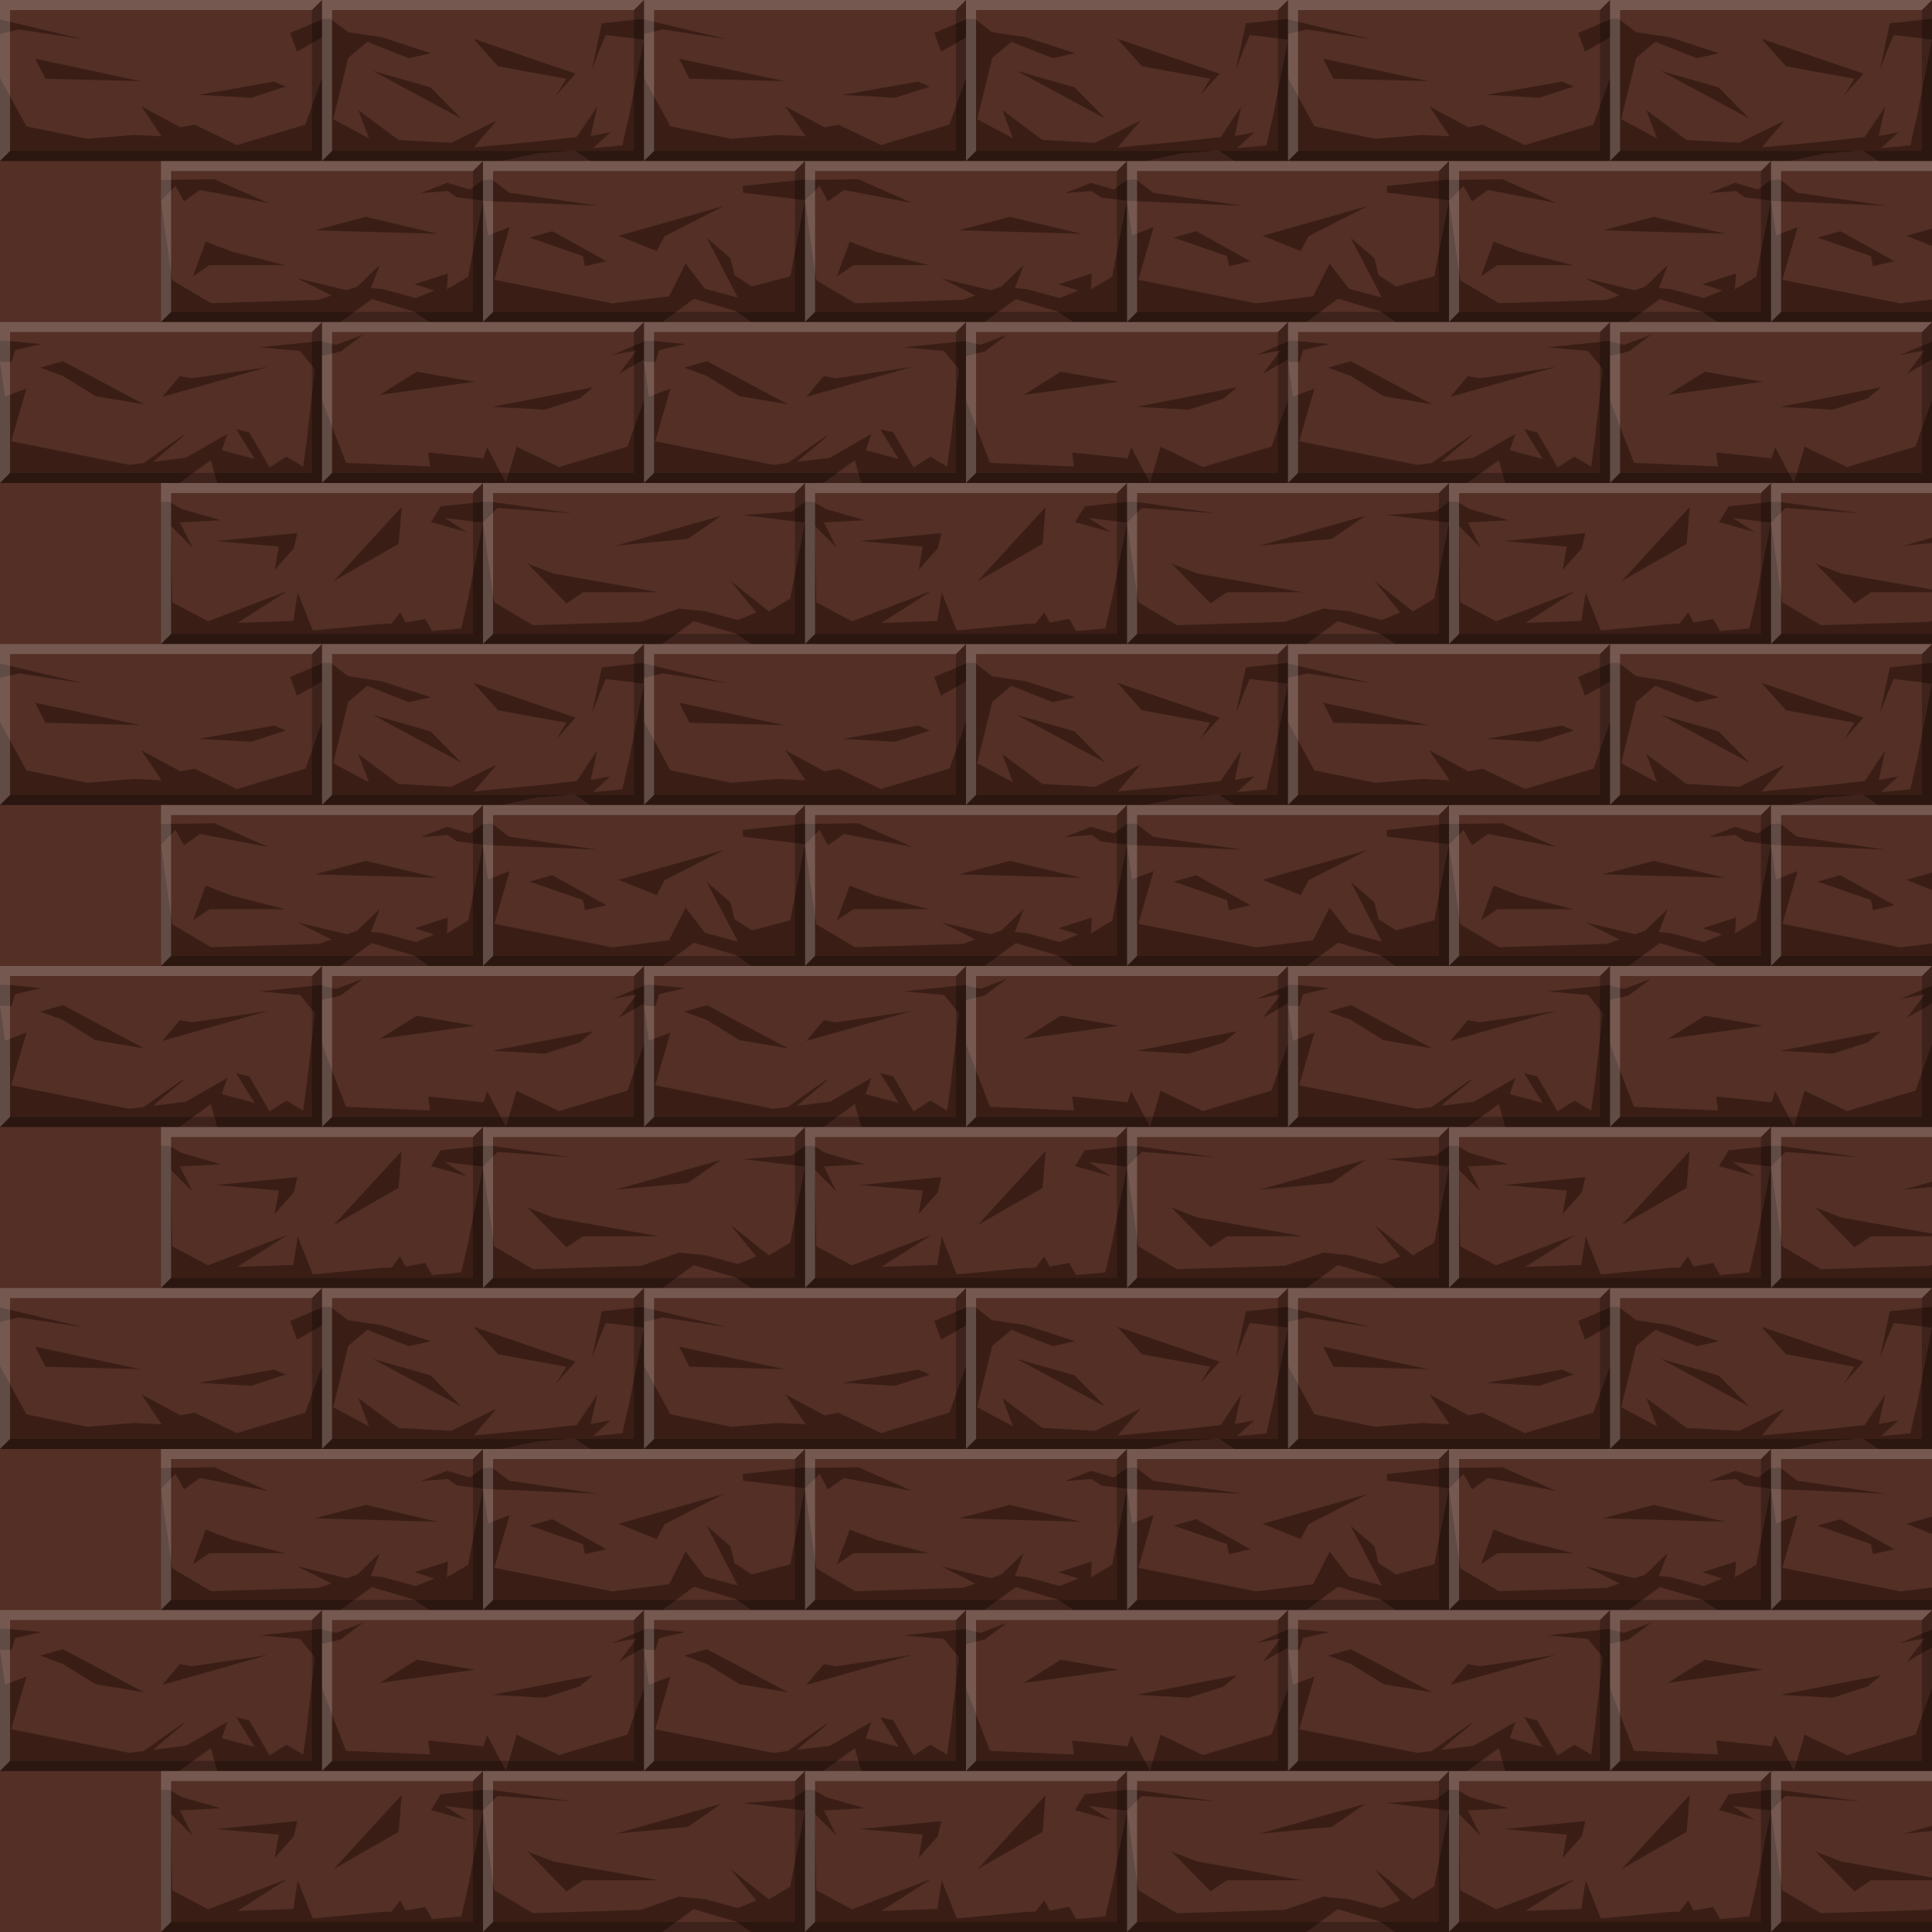 <?xml version="1.0" ?><!-- Created with Inkscape (http://www.inkscape.org/) --><svg enable-background="new" height="1536" id="svg2" inkscape:export-filename="C:\Users\Michael\Desktop\GFX\stone_restore.png" inkscape:export-xdpi="90" inkscape:export-ydpi="90" inkscape:version="0.91 r13725" sodipodi:docname="wood_parquet_2.svg" version="1.1" viewBox="0 0 1536 1536" width="1536" xmlns="http://www.w3.org/2000/svg" xmlns:cc="http://creativecommons.org/ns#" xmlns:dc="http://purl.org/dc/elements/1.1/" xmlns:inkscape="http://www.inkscape.org/namespaces/inkscape" xmlns:rdf="http://www.w3.org/1999/02/22-rdf-syntax-ns#" xmlns:sodipodi="http://sodipodi.sourceforge.net/DTD/sodipodi-0.dtd" xmlns:svg="http://www.w3.org/2000/svg">
  <defs id="defs4">
    <inkscape:perspective id="perspective5076" inkscape:persp3d-origin="768 : 512 : 1" inkscape:vp_x="0 : 768 : 1" inkscape:vp_y="0 : 1000 : 0" inkscape:vp_z="1536 : 768 : 1" sodipodi:type="inkscape:persp3d"/>
    <clipPath clipPathUnits="userSpaceOnUse" id="clipPath26486">
      <rect height="336.01" id="rect26488" rx="50" ry="50" style="display:inline;opacity:1;fill:#000000;fill-opacity:1;fill-rule:evenodd;stroke:none;stroke-width:0;stroke-linecap:butt;stroke-linejoin:miter;stroke-miterlimit:4;stroke-dasharray:none;stroke-opacity:1" width="337.279" x="24.091" y="481.891"/>
    </clipPath>
    <clipPath clipPathUnits="userSpaceOnUse" id="clipPath26600">
      <rect height="448" id="rect26602" rx="50" ry="50" style="display:inline;opacity:1;fill:#b7975b;fill-opacity:1;fill-rule:nonzero;stroke:none;stroke-width:0;stroke-linecap:butt;stroke-linejoin:miter;stroke-miterlimit:4;stroke-dasharray:none;stroke-opacity:1" width="448" x="544" y="544"/>
    </clipPath>
    <clipPath clipPathUnits="userSpaceOnUse" id="clipPath5016-9">
      <path d="m -1669.765,-115.911 0,-512 -30.613,30.613 c 9.037,9.037 14.613,21.537 14.613,35.387 l 0,380 c 0,13.85 -5.576,26.349 -14.613,35.387 l 30.613,30.613 z m -512,0 30.613,-30.613 c -9.037,-9.037 -14.613,-21.537 -14.613,-35.387 l 0,-380 c 0,-13.85 5.576,-26.349 14.613,-35.387 l -30.613,-30.613 0,512 z" id="path5018-9" inkscape:connector-curvature="0" style="display:inline;opacity:1;fill:#c27b65;fill-opacity:1;fill-rule:nonzero;stroke:none;stroke-width:0;stroke-linecap:butt;stroke-linejoin:miter;stroke-miterlimit:4;stroke-dasharray:none;stroke-opacity:1"/>
    </clipPath>
    <clipPath clipPathUnits="userSpaceOnUse" id="clipPath5069-1">
      <path d="m 768,1792 0,512 30.613,-30.613 c -9.037,-9.037 -14.613,-21.537 -14.613,-35.387 l 0,-380 c 0,-13.85 5.576,-26.349 14.613,-35.387 L 768,1792 Z m 512,0 -30.613,30.613 c 9.037,9.037 14.613,21.537 14.613,35.387 l 0,380 c 0,13.85 -5.576,26.349 -14.613,35.387 l 30.613,30.613 0,-512 z" id="path5071-9" inkscape:connector-curvature="0" style="display:inline;opacity:1;fill:#c27b65;fill-opacity:1;fill-rule:nonzero;stroke:none;stroke-width:0;stroke-linecap:butt;stroke-linejoin:miter;stroke-miterlimit:4;stroke-dasharray:none;stroke-opacity:1"/>
    </clipPath>
    <clipPath clipPathUnits="userSpaceOnUse" id="clipPath26486-8">
      <rect height="336.01" id="rect26488-3" rx="50" ry="50" style="display:inline;opacity:1;fill:#000000;fill-opacity:1;fill-rule:evenodd;stroke:none;stroke-width:0;stroke-linecap:butt;stroke-linejoin:miter;stroke-miterlimit:4;stroke-dasharray:none;stroke-opacity:1" width="337.279" x="24.091" y="481.891"/>
    </clipPath>
    <clipPath clipPathUnits="userSpaceOnUse" id="clipPath26600-2">
      <rect height="448" id="rect26602-8" rx="50" ry="50" style="display:inline;opacity:1;fill:#b7975b;fill-opacity:1;fill-rule:nonzero;stroke:none;stroke-width:0;stroke-linecap:butt;stroke-linejoin:miter;stroke-miterlimit:4;stroke-dasharray:none;stroke-opacity:1" width="448" x="544" y="544"/>
    </clipPath>
    <clipPath clipPathUnits="userSpaceOnUse" id="clipPath4949-9">
      <path d="m 2816,1792 0,-512 -30.613,30.613 c 9.037,9.037 14.613,21.537 14.613,35.387 l 0,380 c 0,13.85 -5.576,26.349 -14.613,35.387 l 30.613,30.613 z m -512,0 30.613,-30.613 C 2325.576,1752.349 2320,1739.85 2320,1726 l 0,-380 c 0,-13.85 5.576,-26.349 14.613,-35.387 L 2304,1280 l 0,512 z" id="path4951-6" inkscape:connector-curvature="0" style="display:inline;opacity:1;fill:#dbab70;fill-opacity:1;fill-rule:nonzero;stroke:none;stroke-width:0;stroke-linecap:butt;stroke-linejoin:miter;stroke-miterlimit:4;stroke-dasharray:none;stroke-opacity:1"/>
    </clipPath>
    <clipPath clipPathUnits="userSpaceOnUse" id="clipPath5004-4">
      <path d="m -256,3328 0,-512 -30.613,30.613 c 9.038,9.037 14.613,21.537 14.613,35.387 l 0,380 c 0,13.85 -5.576,26.349 -14.613,35.387 l 30.613,30.613 z m -512,0 30.613,-30.613 c -9.037,-9.037 -14.613,-21.537 -14.613,-35.387 l 0,-380 c 0,-13.85 5.576,-26.349 14.613,-35.387 l -30.613,-30.613 0,512 z" id="path5006-5" inkscape:connector-curvature="0" style="display:inline;opacity:1;fill:#dbab70;fill-opacity:1;fill-rule:nonzero;stroke:none;stroke-width:0;stroke-linecap:butt;stroke-linejoin:miter;stroke-miterlimit:4;stroke-dasharray:none;stroke-opacity:1"/>
    </clipPath>
    <clipPath clipPathUnits="userSpaceOnUse" id="clipPath26486-89">
      <rect height="336.01" id="rect26488-8" rx="50" ry="50" style="display:inline;opacity:1;fill:#000000;fill-opacity:1;fill-rule:evenodd;stroke:none;stroke-width:0;stroke-linecap:butt;stroke-linejoin:miter;stroke-miterlimit:4;stroke-dasharray:none;stroke-opacity:1" width="337.279" x="24.091" y="481.891"/>
    </clipPath>
    <clipPath clipPathUnits="userSpaceOnUse" id="clipPath26600-3">
      <rect height="448" id="rect26602-3" rx="50" ry="50" style="display:inline;opacity:1;fill:#b7975b;fill-opacity:1;fill-rule:nonzero;stroke:none;stroke-width:0;stroke-linecap:butt;stroke-linejoin:miter;stroke-miterlimit:4;stroke-dasharray:none;stroke-opacity:1" width="448" x="544" y="544"/>
    </clipPath>
    <clipPath clipPathUnits="userSpaceOnUse" id="clipPath4940-4">
      <path d="m -1160,2104 0,-512 -30.613,30.613 c 9.037,9.037 14.613,21.537 14.613,35.387 l 0,380 c 0,13.85 -5.576,26.349 -14.613,35.387 l 30.613,30.613 z m -512,0 30.613,-30.613 c -9.037,-9.037 -14.613,-21.537 -14.613,-35.387 l 0,-380 c 0,-13.85 5.576,-26.349 14.613,-35.387 l -30.613,-30.613 0,512 z" id="path4942-6" inkscape:connector-curvature="0" style="display:inline;opacity:1;fill:#e8af3e;fill-opacity:1;fill-rule:nonzero;stroke:none;stroke-width:0;stroke-linecap:butt;stroke-linejoin:miter;stroke-miterlimit:4;stroke-dasharray:none;stroke-opacity:1"/>
    </clipPath>
    <clipPath clipPathUnits="userSpaceOnUse" id="clipPath4995-9">
      <path d="m 2355.029,1634 0,-512 -30.613,30.613 c 9.037,9.037 14.613,21.537 14.613,35.387 l 0,380 c 0,13.85 -5.576,26.349 -14.613,35.387 l 30.613,30.613 z m -512,0 30.613,-30.613 c -9.037,-9.037 -14.613,-21.537 -14.613,-35.387 l 0,-380 c 0,-13.85 5.576,-26.349 14.613,-35.387 l -30.613,-30.613 0,512 z" id="path4997-8" inkscape:connector-curvature="0" style="display:inline;opacity:1;fill:#e8af3e;fill-opacity:1;fill-rule:nonzero;stroke:none;stroke-width:0;stroke-linecap:butt;stroke-linejoin:miter;stroke-miterlimit:4;stroke-dasharray:none;stroke-opacity:1"/>
    </clipPath>
    <clipPath clipPathUnits="userSpaceOnUse" id="clipPath26486-5">
      <rect height="336.01" id="rect26488-7" rx="50" ry="50" style="display:inline;opacity:1;fill:#000000;fill-opacity:1;fill-rule:evenodd;stroke:none;stroke-width:0;stroke-linecap:butt;stroke-linejoin:miter;stroke-miterlimit:4;stroke-dasharray:none;stroke-opacity:1" width="337.279" x="24.091" y="481.891"/>
    </clipPath>
    <clipPath clipPathUnits="userSpaceOnUse" id="clipPath26600-4">
      <rect height="448" id="rect26602-1" rx="50" ry="50" style="display:inline;opacity:1;fill:#b7975b;fill-opacity:1;fill-rule:nonzero;stroke:none;stroke-width:0;stroke-linecap:butt;stroke-linejoin:miter;stroke-miterlimit:4;stroke-dasharray:none;stroke-opacity:1" width="448" x="544" y="544"/>
    </clipPath>
    <clipPath clipPathUnits="userSpaceOnUse" id="clipPath4940-6">
      <path d="m 1536,-256 -512,0 30.613,30.613 c 9.037,-9.038 21.537,-14.613 35.387,-14.613 l 380,0 c 13.85,0 26.349,5.576 35.387,14.613 L 1536,-256 Z m 0,512 -30.613,-30.613 C 1496.349,234.424 1483.85,240 1470,240 l -380,0 c -13.85,0 -26.349,-5.576 -35.387,-14.613 l -30.613,30.613 512,0 z" id="path4942-1" inkscape:connector-curvature="0" style="display:inline;opacity:1;fill:#724132;fill-opacity:1;fill-rule:nonzero;stroke:none;stroke-width:0;stroke-linecap:butt;stroke-linejoin:miter;stroke-miterlimit:4;stroke-dasharray:none;stroke-opacity:1"/>
    </clipPath>
    <clipPath clipPathUnits="userSpaceOnUse" id="clipPath4995-5">
      <path d="m 1280,-2560 -512,0 30.613,30.613 c 9.037,-9.037 21.537,-14.613 35.387,-14.613 l 380,0 c 13.85,0 26.349,5.576 35.387,14.613 l 30.613,-30.613 z m 0,512 -30.613,-30.613 c -9.037,9.037 -21.537,14.613 -35.387,14.613 l -380,0 c -13.85,0 -26.349,-5.576 -35.387,-14.613 l -30.613,30.613 512,0 z" id="path4997-3" inkscape:connector-curvature="0" style="display:inline;opacity:1;fill:#724132;fill-opacity:1;fill-rule:nonzero;stroke:none;stroke-width:0;stroke-linecap:butt;stroke-linejoin:miter;stroke-miterlimit:4;stroke-dasharray:none;stroke-opacity:1"/>
    </clipPath>
    <clipPath clipPathUnits="userSpaceOnUse" id="clipPath26486-9">
      <rect height="336.01" id="rect26488-9" rx="50" ry="50" style="display:inline;opacity:1;fill:#000000;fill-opacity:1;fill-rule:evenodd;stroke:none;stroke-width:0;stroke-linecap:butt;stroke-linejoin:miter;stroke-miterlimit:4;stroke-dasharray:none;stroke-opacity:1" width="337.279" x="24.091" y="481.891"/>
    </clipPath>
    <clipPath clipPathUnits="userSpaceOnUse" id="clipPath26600-0">
      <rect height="448" id="rect26602-0" rx="50" ry="50" style="display:inline;opacity:1;fill:#b7975b;fill-opacity:1;fill-rule:nonzero;stroke:none;stroke-width:0;stroke-linecap:butt;stroke-linejoin:miter;stroke-miterlimit:4;stroke-dasharray:none;stroke-opacity:1" width="448" x="544" y="544"/>
    </clipPath>
    <clipPath clipPathUnits="userSpaceOnUse" id="clipPath4928-2">
      <path d="m 512,1611.318 -512,0 L 30.613,1641.931 c 9.037,-9.038 21.537,-14.613 35.387,-14.613 l 380,0 c 13.85,0 26.349,5.576 35.387,14.613 l 30.613,-30.613 z m 0,512 -30.613,-30.613 c -9.037,9.037 -21.537,14.613 -35.387,14.613 l -380,0 c -13.85,0 -26.349,-5.576 -35.387,-14.613 l -30.613,30.613 512,0 z" id="path4930-8" inkscape:connector-curvature="0" style="display:inline;opacity:1;fill:#212121;fill-opacity:1;fill-rule:nonzero;stroke:none;stroke-width:0;stroke-linecap:butt;stroke-linejoin:miter;stroke-miterlimit:4;stroke-dasharray:none;stroke-opacity:1"/>
    </clipPath>
    <clipPath clipPathUnits="userSpaceOnUse" id="clipPath4983-3">
      <path d="m 1962.202,-1221.935 -512,0 30.613,30.613 c 9.037,-9.037 21.537,-14.613 35.387,-14.613 l 380,0 c 13.85,0 26.349,5.576 35.387,14.613 l 30.613,-30.613 z m 0,512 -30.613,-30.613 c -9.037,9.037 -21.537,14.613 -35.387,14.613 l -380,0 c -13.85,0 -26.349,-5.576 -35.387,-14.613 l -30.613,30.613 512,0 z" id="path4985-1" inkscape:connector-curvature="0" style="display:inline;opacity:1;fill:#212121;fill-opacity:1;fill-rule:nonzero;stroke:none;stroke-width:0;stroke-linecap:butt;stroke-linejoin:miter;stroke-miterlimit:4;stroke-dasharray:none;stroke-opacity:1"/>
    </clipPath>
    <clipPath clipPathUnits="userSpaceOnUse" id="clipPath26486-57">
      <rect height="336.01" id="rect26488-80" rx="50" ry="50" style="display:inline;opacity:1;fill:#000000;fill-opacity:1;fill-rule:evenodd;stroke:none;stroke-width:0;stroke-linecap:butt;stroke-linejoin:miter;stroke-miterlimit:4;stroke-dasharray:none;stroke-opacity:1" width="337.279" x="24.091" y="481.891"/>
    </clipPath>
    <clipPath clipPathUnits="userSpaceOnUse" id="clipPath26600-31">
      <rect height="448" id="rect26602-17" rx="50" ry="50" style="display:inline;opacity:1;fill:#b7975b;fill-opacity:1;fill-rule:nonzero;stroke:none;stroke-width:0;stroke-linecap:butt;stroke-linejoin:miter;stroke-miterlimit:4;stroke-dasharray:none;stroke-opacity:1" width="448" x="544" y="544"/>
    </clipPath>
    <clipPath clipPathUnits="userSpaceOnUse" id="clipPath26815-5-4">
      <path d="m 512,1.2974121e-4 -512,0 L 30.613,30.613 c 9.037,-9.038 21.537,-14.613 35.387,-14.613 l 380,0 c 13.85,0 26.349,5.576 35.387,14.613 L 512,1.2974121e-4 Z m 0,512 -30.613,-30.613 c -9.037,9.037 -21.537,14.613 -35.387,14.613 l -380,0 c -13.85,0 -26.349,-5.576 -35.387,-14.613 l -30.613,30.613 512,0 z" id="path26817-6-0" inkscape:connector-curvature="0" style="display:inline;opacity:1;fill:#b49664;fill-opacity:1;fill-rule:nonzero;stroke:none;stroke-width:0;stroke-linecap:butt;stroke-linejoin:miter;stroke-miterlimit:4;stroke-dasharray:none;stroke-opacity:1"/>
    </clipPath>
    <clipPath clipPathUnits="userSpaceOnUse" id="clipPath26796-3">
      <path d="m 2.7701819e-5,1536 -512,0 30.613,30.613 c 9.037,-9.037 21.537,-14.613 35.387,-14.613 l 380,0 c 13.85,0 26.349,5.576 35.387,14.613 L 2.7701819e-5,1536 Z m 0,512 L -30.613,2017.387 c -9.037,9.037 -21.537,14.613 -35.387,14.613 l -380,0 c -13.85,0 -26.349,-5.576 -35.387,-14.613 l -30.613,30.613 512,0 z" id="path26798-8" inkscape:connector-curvature="0" style="display:inline;opacity:1;fill:#b49664;fill-opacity:1;fill-rule:nonzero;stroke:none;stroke-width:0;stroke-linecap:butt;stroke-linejoin:miter;stroke-miterlimit:4;stroke-dasharray:none;stroke-opacity:1"/>
    </clipPath>
    <pattern height="6" id="EMFhbasepattern" patternUnits="userSpaceOnUse" width="6" x="0" y="0"/>
    <pattern height="6" id="EMFhbasepattern-3" patternUnits="userSpaceOnUse" width="6" x="0" y="0"/>
    <pattern height="6" id="EMFhbasepattern-7" patternUnits="userSpaceOnUse" width="6" x="0" y="0"/>
    <pattern height="6" id="EMFhbasepattern-5" patternUnits="userSpaceOnUse" width="6" x="0" y="0"/>
    <filter id="filter4469" inkscape:label="bright" style="color-interpolation-filters:sRGB">
      <feBlend id="feBlend4471" in2="BackgroundImage" mode="screen"/>
    </filter>
    <filter id="filter4533" inkscape:label="dark" style="color-interpolation-filters:sRGB">
      <feBlend id="feBlend4535" in2="BackgroundImage" mode="multiply"/>
    </filter>
  </defs>
  <sodipodi:namedview bordercolor="#666666" borderopacity="1.0" gridtolerance="10" id="base" inkscape:current-layer="layer3" inkscape:cx="618.01397" inkscape:cy="676.64591" inkscape:document-units="px" inkscape:guide-bbox="true" inkscape:object-nodes="true" inkscape:object-paths="true" inkscape:pageopacity="0.0" inkscape:pageshadow="2" inkscape:showpageshadow="false" inkscape:snap-bbox="true" inkscape:snap-global="true" inkscape:snap-grids="true" inkscape:snap-intersection-paths="true" inkscape:snap-smooth-nodes="true" inkscape:window-height="937" inkscape:window-maximized="1" inkscape:window-width="1680" inkscape:window-x="-4" inkscape:window-y="-4" inkscape:zoom="0.5" pagecolor="#ffffff" showborder="true" showgrid="true" showguides="true" units="px">
    <inkscape:grid empspacing="1" id="grid4264" snapvisiblegridlinesonly="true" spacingx="512" spacingy="512" type="xygrid"/>
    <sodipodi:guide id="guide4438" orientation="1,0" position="768.006,1566.827"/>
    <sodipodi:guide id="guide4432" orientation="0,1" position="-327.281,768"/>
  </sodipodi:namedview>
  <g id="layer1" inkscape:groupmode="layer" inkscape:label="BG" sodipodi:insensitive="true" style="display:inline">
    <path d="m 0,1536 1536,0 L 1536,0.003 0,0 Z" id="path4463-2-3-5" inkscape:connector-curvature="0" sodipodi:nodetypes="ccccc" style="opacity:1;stroke-linejoin:miter;stroke-opacity:1;fill-rule:evenodd;fill-opacity:1;stroke:none;stroke-linecap:butt;stroke-width:0.969px;display:inline;fill:#532f25"/>
  </g>
  <g id="layer3" inkscape:groupmode="layer" inkscape:label="Shade" style="display:inline;opacity:1">
    <path d="m 768,527 0,0.5 -25.26,10.717 5.377,14.85 L 768,541.785 768,574 l -13.16,37.049 -54.449,16.264 -33.746,-16.191 -11.186,2.111 -31.176,-16.74 16.18,23.859 -22.096,-1.08 -36.959,3.092 -48.398,-9.9 L 512,574 l 0,14.523 0,51.477 256,0 142.57,0 28.223,-6.031 30.25,-2.281 12.248,8.312 42.715,0 0,-96.5 -11.815,60.465 -5.428,23.646 -23.186,2.115 13.604,-12.486 -15.543,2.9 5.156,-23.385 -16.281,24.18 -27.984,3.182 -53.854,5.111 18.127,-21.314 -36.062,17.643 -42.023,-2.312 -31.797,-23.74 8.461,22.457 -28.465,-15.168 11.949,-48.797 15.168,-12.779 32.916,13.021 17.656,-3.898 L 815.469,541.592 788.76,537.582 774.926,527 768,527 Z m 256.006,16.5 0,-11.225 0,-5.275 -33.551,3.506 -7.799,36.604 6.391,-16.613 4.543,-10.688 30.416,3.691 z M 512,527.5 l 0,11.5 14.959,-3.611 51.09,7.779 L 512,527.5 Z m 376.432,15.357 19.447,21.855 54.367,9.865 -7.918,13.055 15.246,-17.082 -81.143,-27.693 z m -348.504,15.807 8.16,15.922 75.318,1.908 -83.479,-17.83 z m 268.385,9.676 70.441,37.941 -24.449,-24.801 -45.992,-13.141 z m -78.43,8.564 -59.801,10.5 41.441,2.334 27.803,-8.945 -9.443,-3.889 z M 682.344,654.514 646.926,655 640,655 l 0,16.5 11.605,-11.66 6.654,12.242 12.76,-9.008 54.127,10.227 -42.803,-18.787 z M 640,671.5 l 0,96.5 142.57,0 25.043,-18.176 33.43,9.863 L 853.291,768 896,768 l 142.664,0 25.043,-18.508 33.43,9.865 12.248,8.643 42.615,0 0,-96.832 -11.715,60.465 -30.381,8.084 -13.973,-8.951 -3.17,-13.361 -18.885,-16.314 24.73,47.514 -26.217,-7.07 -15.314,-19.992 -13.18,26.043 -45.063,5.641 -93.824,-18.764 12.143,-41.93 -17.117,6.584 L 896,671.662 l 91.199,3.846 -70.346,-10.256 L 903.02,654.668 896,655.162 896,655 l -10.465,7.668 -18.08,-5.297 -20.908,8.125 21.41,-1.643 7.361,5.135 L 896,671.5 l -11.809,60.465 -16.881,10.084 0.822,-12.646 -26.609,8.6 15.76,4.92 -14.77,6.014 -26.217,-7.07 -9.408,-0.924 6.912,-18.178 -17.818,17.109 -8.242,2.832 -39.045,-9.316 26.771,13.533 -10.164,3.492 -85.562,2.643 L 648.916,734.793 640,671.5 Z m 512,-0.332 0,-11.223 0,-5.277 -49.371,5.168 0.012,5.33 49.359,6.002 z m -64.482,4.588 -83.824,23.75 30.354,12.07 6.393,-11.844 47.078,-23.977 z m -284.641,8.662 -40.529,10.68 97.176,2.748 -56.646,-13.428 z m 148.234,11.385 -18.129,5.094 42.443,14.627 1.629,8.104 17.014,-4 -42.957,-23.824 z m -275.633,8.285 -10.055,27.629 13.127,-8.896 60.014,0 -42.457,-10.824 -20.629,-7.908 z m 125.076,74.08 -21.219,8.021 L 768,783.5 l 0,-0.494 -49.484,5.168 32.012,2.83 11.77,14.502 -6.125,54.465 -3.17,23.037 -13.211,-7.953 -13.473,8.549 -16.17,-27.861 -10.4,-2.525 14.746,23.725 -26.217,-7.07 4.484,-12.92 -32.979,18.971 -25.664,3.213 c -2.21,0.029 60.264,-48.018 -7.832,0.98 l -11.566,1.447 -93.824,-18.764 12.143,-41.93 -17.119,6.584 L 512,799.506 512,896 l 142.551,0 25.043,-18.17 5.146,18.17 40.531,0 42.729,0 146.293,0 -15.004,-28.508 -2.82,8.859 -44.096,-4.58 1.543,11.092 -66.9,-2.9 L 768,830 l 0,-35 14.967,-3.611 17.588,-13.221 z M 914.293,896 l 109.713,0 0,-39.107 0,-26.893 -13.16,37.049 -54.449,16.264 -33.746,-16.191 -6.742,23.303 L 914.293,896 Z M 512,799.506 l 8.955,0.428 3.131,-9.588 20.654,-4.756 -25.834,-2.584 -6.906,0 0,16.5 z M 1024.006,783.5 l -25.26,10.717 19.529,-3.635 -14.15,18.484 19.881,-11.281 0,-2.785 0,-11.5 z m -461.893,15.674 -18.129,5.094 17.943,6.627 26.129,16.105 38.514,6.5 -64.457,-34.326 z m 162.734,4.607 -60.078,8.977 -9.893,-1.656 -13.854,16.43 83.824,-23.75 z m 118.535,3.746 -29.465,18.434 75.494,-10.467 -46.029,-7.967 z m 140.008,12.377 -79.803,15.5 41.441,2.334 27.803,-8.945 10.559,-8.889 z M 896,911 l 0,0.006 -33.564,3.506 -7.799,12.604 28.391,7.889 L 865.57,923.815 896,927.506 l 0,-0.006 11.598,-11.66 59.156,4.242 L 902.92,911 896,911 Z m 0,16.506 -11.828,60.465 -5.428,23.646 -23.184,2.115 -5.49,-9.658 -15.543,2.902 -4.389,-8.184 -6.736,8.977 -8.893,0.353 -53.852,5.111 -11.928,-30.152 -3.535,22.592 -44.496,1.578 39.973,-25.51 -63.311,24.225 -28.465,-15.168 -0.549,-29.297 -0.334,-31.279 16.916,17.021 -9.844,-19.898 32.365,-1.748 -31.211,-9.008 -9.334,-5.584 -6.906,0 0,112.994 142.551,0 24.502,0 26.93,0 19.289,0 42.729,0 142.562,0 25.043,-18.176 33.432,9.863 12.248,8.312 42.715,0 0,-96.5 -11.815,60.465 -16.881,10.084 -30.645,-24.314 20.615,25.188 -14.768,6.014 -26.217,-7.07 -20.316,-1.992 -30.68,10.541 -85.561,2.643 L 904.91,990.793 896,927.506 Z m 256,-0.006 0,-11.225 0,-5.275 -10.471,7.668 -38.988,2.828 L 1152,927.5 Z m -320.68,-12.447 -54.084,58.963 51.67,-29.664 2.414,-29.299 z m 254.021,7.045 -83.824,23.748 57.353,-5.428 26.471,-18.32 z m -336.939,13.701 -64.553,6.357 49.867,4.363 -3.418,18.555 15.246,-17.082 2.857,-12.193 z m 183.07,24.289 30.943,31.629 13.129,-8.896 60.014,0 -83.457,-14.824 -20.629,-7.908 z" id="path4553" inkscape:connector-curvature="0" inkscape:label="#front" style="stroke-linejoin:miter;stroke-opacity:1;fill-rule:evenodd;fill-opacity:0.447;filter:url(#filter4533);stroke:none;stroke-linecap:butt;stroke-width:1px;fill:#532f25"/>
  </g>
  <g id="layer4" inkscape:groupmode="layer" inkscape:label="Light" sodipodi:insensitive="true" style="display:inline">
    <g id="g4577-9" style="display:inline;opacity:1">
      <g id="g4593-4"/>
    </g>
    <g id="g4585-0" style="display:inline;opacity:1"/>
    <g id="g4589" style="display:inline;opacity:1">
      <g id="g4647"/>
    </g>
    <path d="m 904,904 0,112 -8,8 0,-128 256.006,-4e-5 -8.006,8 z" id="path5358" inkscape:connector-curvature="0" style="display:inline;opacity:1;fill:#ffffff;fill-opacity:0.2;fill-rule:evenodd;stroke:none;stroke-width:1px;stroke-linecap:butt;stroke-linejoin:miter;stroke-opacity:1;filter:url(#filter4469)"/>
    <path d="m 776,776 0,112 -8,8 0,-128 256.006,-4e-5 -8.006,8 z" id="path5356" inkscape:connector-curvature="0" style="display:inline;opacity:1;fill:#ffffff;fill-opacity:0.2;fill-rule:evenodd;stroke:none;stroke-width:1px;stroke-linecap:butt;stroke-linejoin:miter;stroke-opacity:1;filter:url(#filter4469)"/>
    <path d="m 648,904 0,112 -8,8 0,-128 L 896.006,896 888,904 Z" id="path5354" inkscape:connector-curvature="0" style="display:inline;opacity:1;fill:#ffffff;fill-opacity:0.2;fill-rule:evenodd;stroke:none;stroke-width:1px;stroke-linecap:butt;stroke-linejoin:miter;stroke-opacity:1;filter:url(#filter4469)"/>
    <path d="m 520,776 0,112 -8,8 0,-128 L 768.006,768 760,776 Z" id="path5352" inkscape:connector-curvature="0" style="display:inline;opacity:1;fill:#ffffff;fill-opacity:0.2;fill-rule:evenodd;stroke:none;stroke-width:1px;stroke-linecap:butt;stroke-linejoin:miter;stroke-opacity:1;filter:url(#filter4469)"/>
    <path d="m 904,648 0,112 -8,8 0,-128 256.006,-4e-5 -8.006,8 z" id="path5350" inkscape:connector-curvature="0" style="display:inline;opacity:1;fill:#ffffff;fill-opacity:0.2;fill-rule:evenodd;stroke:none;stroke-width:1px;stroke-linecap:butt;stroke-linejoin:miter;stroke-opacity:1;filter:url(#filter4469)"/>
    <path d="m 776,520 0,112 -8,8 0,-128 256.006,-4e-5 -8.006,8 z" id="path5348" inkscape:connector-curvature="0" style="display:inline;opacity:1;fill:#ffffff;fill-opacity:0.2;fill-rule:evenodd;stroke:none;stroke-width:1px;stroke-linecap:butt;stroke-linejoin:miter;stroke-opacity:1;filter:url(#filter4469)"/>
    <path d="m 648,648 0,112 -8,8 0,-128 L 896.006,640 888,648 Z" id="path5346" inkscape:connector-curvature="0" style="display:inline;opacity:1;fill:#ffffff;fill-opacity:0.2;fill-rule:evenodd;stroke:none;stroke-width:1px;stroke-linecap:butt;stroke-linejoin:miter;stroke-opacity:1;filter:url(#filter4469)"/>
    <path d="m 520,520 0,112 -8,8 0,-128 L 768.006,512 760,520 Z" id="path4531-6-4-4" inkscape:connector-curvature="0" style="display:inline;opacity:1;fill:#ffffff;fill-opacity:0.2;fill-rule:evenodd;stroke:none;stroke-width:1px;stroke-linecap:butt;stroke-linejoin:miter;stroke-opacity:1;filter:url(#filter4469)"/>
  </g>
  <g id="layer5" inkscape:groupmode="layer" inkscape:label="Dark" sodipodi:insensitive="true" style="display:inline">
    <path d="m 768.006,512 -8,8 0,112 -240,0 -8.006,8 256,0 0.006,0 128,0 128,0 0,-128 -8,8 0,112 -240,0 -8,7.994 0,-127.994 z m 128,128 -8,8 0,112 -240,0 -8.006,8 128.006,0 128,0 128,0 128,0 0,-128 -8,8 0,112 -240,0 -8,7.994 0,-127.994 z m 128,128 -8,8 0,112 -240,0 -8,7.994 0,-127.994 -8,8 0,112 -240,0 -8.006,8 256.006,0 128,0 128,0 0,-128 z m -128,128 -8,8 0,112 -240,0 -8.006,8 256.006,0 256,0 0,-128 -8,8 0,112 -240,0 -8,7.994 0,-127.994 z" id="path4194-0" inkscape:connector-curvature="0" style="display:inline;opacity:1;fill:#000000;fill-opacity:0.251;fill-rule:evenodd;stroke:none;stroke-width:1px;stroke-linecap:butt;stroke-linejoin:miter;stroke-opacity:1;filter:url(#filter4533)"/>
  </g>
<g id="layer3" inkscape:groupmode="layer" inkscape:label="Shade_copy_1" style="display:inline;opacity:1" transform="translate(-512, -512)">
    <path d="m 768,527 0,0.5 -25.26,10.717 5.377,14.85 L 768,541.785 768,574 l -13.16,37.049 -54.449,16.264 -33.746,-16.191 -11.186,2.111 -31.176,-16.74 16.18,23.859 -22.096,-1.08 -36.959,3.092 -48.398,-9.9 L 512,574 l 0,14.523 0,51.477 256,0 142.57,0 28.223,-6.031 30.25,-2.281 12.248,8.312 42.715,0 0,-96.5 -11.815,60.465 -5.428,23.646 -23.186,2.115 13.604,-12.486 -15.543,2.9 5.156,-23.385 -16.281,24.18 -27.984,3.182 -53.854,5.111 18.127,-21.314 -36.062,17.643 -42.023,-2.312 -31.797,-23.74 8.461,22.457 -28.465,-15.168 11.949,-48.797 15.168,-12.779 32.916,13.021 17.656,-3.898 L 815.469,541.592 788.76,537.582 774.926,527 768,527 Z m 256.006,16.5 0,-11.225 0,-5.275 -33.551,3.506 -7.799,36.604 6.391,-16.613 4.543,-10.688 30.416,3.691 z M 512,527.5 l 0,11.5 14.959,-3.611 51.09,7.779 L 512,527.5 Z m 376.432,15.357 19.447,21.855 54.367,9.865 -7.918,13.055 15.246,-17.082 -81.143,-27.693 z m -348.504,15.807 8.16,15.922 75.318,1.908 -83.479,-17.83 z m 268.385,9.676 70.441,37.941 -24.449,-24.801 -45.992,-13.141 z m -78.43,8.564 -59.801,10.5 41.441,2.334 27.803,-8.945 -9.443,-3.889 z M 682.344,654.514 646.926,655 640,655 l 0,16.5 11.605,-11.66 6.654,12.242 12.76,-9.008 54.127,10.227 -42.803,-18.787 z M 640,671.5 l 0,96.5 142.57,0 25.043,-18.176 33.43,9.863 L 853.291,768 896,768 l 142.664,0 25.043,-18.508 33.43,9.865 12.248,8.643 42.615,0 0,-96.832 -11.715,60.465 -30.381,8.084 -13.973,-8.951 -3.17,-13.361 -18.885,-16.314 24.73,47.514 -26.217,-7.07 -15.314,-19.992 -13.18,26.043 -45.063,5.641 -93.824,-18.764 12.143,-41.93 -17.117,6.584 L 896,671.662 l 91.199,3.846 -70.346,-10.256 L 903.02,654.668 896,655.162 896,655 l -10.465,7.668 -18.08,-5.297 -20.908,8.125 21.41,-1.643 7.361,5.135 L 896,671.5 l -11.809,60.465 -16.881,10.084 0.822,-12.646 -26.609,8.6 15.76,4.92 -14.77,6.014 -26.217,-7.07 -9.408,-0.924 6.912,-18.178 -17.818,17.109 -8.242,2.832 -39.045,-9.316 26.771,13.533 -10.164,3.492 -85.562,2.643 L 648.916,734.793 640,671.5 Z m 512,-0.332 0,-11.223 0,-5.277 -49.371,5.168 0.012,5.33 49.359,6.002 z m -64.482,4.588 -83.824,23.75 30.354,12.07 6.393,-11.844 47.078,-23.977 z m -284.641,8.662 -40.529,10.68 97.176,2.748 -56.646,-13.428 z m 148.234,11.385 -18.129,5.094 42.443,14.627 1.629,8.104 17.014,-4 -42.957,-23.824 z m -275.633,8.285 -10.055,27.629 13.127,-8.896 60.014,0 -42.457,-10.824 -20.629,-7.908 z m 125.076,74.08 -21.219,8.021 L 768,783.5 l 0,-0.494 -49.484,5.168 32.012,2.83 11.77,14.502 -6.125,54.465 -3.17,23.037 -13.211,-7.953 -13.473,8.549 -16.17,-27.861 -10.4,-2.525 14.746,23.725 -26.217,-7.07 4.484,-12.92 -32.979,18.971 -25.664,3.213 c -2.21,0.029 60.264,-48.018 -7.832,0.98 l -11.566,1.447 -93.824,-18.764 12.143,-41.93 -17.119,6.584 L 512,799.506 512,896 l 142.551,0 25.043,-18.17 5.146,18.17 40.531,0 42.729,0 146.293,0 -15.004,-28.508 -2.82,8.859 -44.096,-4.58 1.543,11.092 -66.9,-2.9 L 768,830 l 0,-35 14.967,-3.611 17.588,-13.221 z M 914.293,896 l 109.713,0 0,-39.107 0,-26.893 -13.16,37.049 -54.449,16.264 -33.746,-16.191 -6.742,23.303 L 914.293,896 Z M 512,799.506 l 8.955,0.428 3.131,-9.588 20.654,-4.756 -25.834,-2.584 -6.906,0 0,16.5 z M 1024.006,783.5 l -25.26,10.717 19.529,-3.635 -14.15,18.484 19.881,-11.281 0,-2.785 0,-11.5 z m -461.893,15.674 -18.129,5.094 17.943,6.627 26.129,16.105 38.514,6.5 -64.457,-34.326 z m 162.734,4.607 -60.078,8.977 -9.893,-1.656 -13.854,16.43 83.824,-23.75 z m 118.535,3.746 -29.465,18.434 75.494,-10.467 -46.029,-7.967 z m 140.008,12.377 -79.803,15.5 41.441,2.334 27.803,-8.945 10.559,-8.889 z M 896,911 l 0,0.006 -33.564,3.506 -7.799,12.604 28.391,7.889 L 865.57,923.815 896,927.506 l 0,-0.006 11.598,-11.66 59.156,4.242 L 902.92,911 896,911 Z m 0,16.506 -11.828,60.465 -5.428,23.646 -23.184,2.115 -5.49,-9.658 -15.543,2.902 -4.389,-8.184 -6.736,8.977 -8.893,0.353 -53.852,5.111 -11.928,-30.152 -3.535,22.592 -44.496,1.578 39.973,-25.51 -63.311,24.225 -28.465,-15.168 -0.549,-29.297 -0.334,-31.279 16.916,17.021 -9.844,-19.898 32.365,-1.748 -31.211,-9.008 -9.334,-5.584 -6.906,0 0,112.994 142.551,0 24.502,0 26.93,0 19.289,0 42.729,0 142.562,0 25.043,-18.176 33.432,9.863 12.248,8.312 42.715,0 0,-96.5 -11.815,60.465 -16.881,10.084 -30.645,-24.314 20.615,25.188 -14.768,6.014 -26.217,-7.07 -20.316,-1.992 -30.68,10.541 -85.561,2.643 L 904.91,990.793 896,927.506 Z m 256,-0.006 0,-11.225 0,-5.275 -10.471,7.668 -38.988,2.828 L 1152,927.5 Z m -320.68,-12.447 -54.084,58.963 51.67,-29.664 2.414,-29.299 z m 254.021,7.045 -83.824,23.748 57.353,-5.428 26.471,-18.32 z m -336.939,13.701 -64.553,6.357 49.867,4.363 -3.418,18.555 15.246,-17.082 2.857,-12.193 z m 183.07,24.289 30.943,31.629 13.129,-8.896 60.014,0 -83.457,-14.824 -20.629,-7.908 z" id="path4553" inkscape:connector-curvature="0" inkscape:label="#front" style="stroke-linejoin:miter;stroke-opacity:1;fill-rule:evenodd;fill-opacity:0.447;filter:url(#filter4533);stroke:none;stroke-linecap:butt;stroke-width:1px;fill:#532f25"/>
  </g><g id="layer3" inkscape:groupmode="layer" inkscape:label="Shade_copy_2" style="display:inline;opacity:1" transform="translate(-512, 0)">
    <path d="m 768,527 0,0.5 -25.26,10.717 5.377,14.85 L 768,541.785 768,574 l -13.16,37.049 -54.449,16.264 -33.746,-16.191 -11.186,2.111 -31.176,-16.74 16.18,23.859 -22.096,-1.08 -36.959,3.092 -48.398,-9.9 L 512,574 l 0,14.523 0,51.477 256,0 142.57,0 28.223,-6.031 30.25,-2.281 12.248,8.312 42.715,0 0,-96.5 -11.815,60.465 -5.428,23.646 -23.186,2.115 13.604,-12.486 -15.543,2.9 5.156,-23.385 -16.281,24.18 -27.984,3.182 -53.854,5.111 18.127,-21.314 -36.062,17.643 -42.023,-2.312 -31.797,-23.74 8.461,22.457 -28.465,-15.168 11.949,-48.797 15.168,-12.779 32.916,13.021 17.656,-3.898 L 815.469,541.592 788.76,537.582 774.926,527 768,527 Z m 256.006,16.5 0,-11.225 0,-5.275 -33.551,3.506 -7.799,36.604 6.391,-16.613 4.543,-10.688 30.416,3.691 z M 512,527.5 l 0,11.5 14.959,-3.611 51.09,7.779 L 512,527.5 Z m 376.432,15.357 19.447,21.855 54.367,9.865 -7.918,13.055 15.246,-17.082 -81.143,-27.693 z m -348.504,15.807 8.16,15.922 75.318,1.908 -83.479,-17.83 z m 268.385,9.676 70.441,37.941 -24.449,-24.801 -45.992,-13.141 z m -78.43,8.564 -59.801,10.5 41.441,2.334 27.803,-8.945 -9.443,-3.889 z M 682.344,654.514 646.926,655 640,655 l 0,16.5 11.605,-11.66 6.654,12.242 12.76,-9.008 54.127,10.227 -42.803,-18.787 z M 640,671.5 l 0,96.5 142.57,0 25.043,-18.176 33.43,9.863 L 853.291,768 896,768 l 142.664,0 25.043,-18.508 33.43,9.865 12.248,8.643 42.615,0 0,-96.832 -11.715,60.465 -30.381,8.084 -13.973,-8.951 -3.17,-13.361 -18.885,-16.314 24.73,47.514 -26.217,-7.07 -15.314,-19.992 -13.18,26.043 -45.063,5.641 -93.824,-18.764 12.143,-41.93 -17.117,6.584 L 896,671.662 l 91.199,3.846 -70.346,-10.256 L 903.02,654.668 896,655.162 896,655 l -10.465,7.668 -18.08,-5.297 -20.908,8.125 21.41,-1.643 7.361,5.135 L 896,671.5 l -11.809,60.465 -16.881,10.084 0.822,-12.646 -26.609,8.6 15.76,4.92 -14.77,6.014 -26.217,-7.07 -9.408,-0.924 6.912,-18.178 -17.818,17.109 -8.242,2.832 -39.045,-9.316 26.771,13.533 -10.164,3.492 -85.562,2.643 L 648.916,734.793 640,671.5 Z m 512,-0.332 0,-11.223 0,-5.277 -49.371,5.168 0.012,5.33 49.359,6.002 z m -64.482,4.588 -83.824,23.75 30.354,12.07 6.393,-11.844 47.078,-23.977 z m -284.641,8.662 -40.529,10.68 97.176,2.748 -56.646,-13.428 z m 148.234,11.385 -18.129,5.094 42.443,14.627 1.629,8.104 17.014,-4 -42.957,-23.824 z m -275.633,8.285 -10.055,27.629 13.127,-8.896 60.014,0 -42.457,-10.824 -20.629,-7.908 z m 125.076,74.08 -21.219,8.021 L 768,783.5 l 0,-0.494 -49.484,5.168 32.012,2.83 11.77,14.502 -6.125,54.465 -3.17,23.037 -13.211,-7.953 -13.473,8.549 -16.17,-27.861 -10.4,-2.525 14.746,23.725 -26.217,-7.07 4.484,-12.92 -32.979,18.971 -25.664,3.213 c -2.21,0.029 60.264,-48.018 -7.832,0.98 l -11.566,1.447 -93.824,-18.764 12.143,-41.93 -17.119,6.584 L 512,799.506 512,896 l 142.551,0 25.043,-18.17 5.146,18.17 40.531,0 42.729,0 146.293,0 -15.004,-28.508 -2.82,8.859 -44.096,-4.58 1.543,11.092 -66.9,-2.9 L 768,830 l 0,-35 14.967,-3.611 17.588,-13.221 z M 914.293,896 l 109.713,0 0,-39.107 0,-26.893 -13.16,37.049 -54.449,16.264 -33.746,-16.191 -6.742,23.303 L 914.293,896 Z M 512,799.506 l 8.955,0.428 3.131,-9.588 20.654,-4.756 -25.834,-2.584 -6.906,0 0,16.5 z M 1024.006,783.5 l -25.26,10.717 19.529,-3.635 -14.15,18.484 19.881,-11.281 0,-2.785 0,-11.5 z m -461.893,15.674 -18.129,5.094 17.943,6.627 26.129,16.105 38.514,6.5 -64.457,-34.326 z m 162.734,4.607 -60.078,8.977 -9.893,-1.656 -13.854,16.43 83.824,-23.75 z m 118.535,3.746 -29.465,18.434 75.494,-10.467 -46.029,-7.967 z m 140.008,12.377 -79.803,15.5 41.441,2.334 27.803,-8.945 10.559,-8.889 z M 896,911 l 0,0.006 -33.564,3.506 -7.799,12.604 28.391,7.889 L 865.57,923.815 896,927.506 l 0,-0.006 11.598,-11.66 59.156,4.242 L 902.92,911 896,911 Z m 0,16.506 -11.828,60.465 -5.428,23.646 -23.184,2.115 -5.49,-9.658 -15.543,2.902 -4.389,-8.184 -6.736,8.977 -8.893,0.353 -53.852,5.111 -11.928,-30.152 -3.535,22.592 -44.496,1.578 39.973,-25.51 -63.311,24.225 -28.465,-15.168 -0.549,-29.297 -0.334,-31.279 16.916,17.021 -9.844,-19.898 32.365,-1.748 -31.211,-9.008 -9.334,-5.584 -6.906,0 0,112.994 142.551,0 24.502,0 26.93,0 19.289,0 42.729,0 142.562,0 25.043,-18.176 33.432,9.863 12.248,8.312 42.715,0 0,-96.5 -11.815,60.465 -16.881,10.084 -30.645,-24.314 20.615,25.188 -14.768,6.014 -26.217,-7.07 -20.316,-1.992 -30.68,10.541 -85.561,2.643 L 904.91,990.793 896,927.506 Z m 256,-0.006 0,-11.225 0,-5.275 -10.471,7.668 -38.988,2.828 L 1152,927.5 Z m -320.68,-12.447 -54.084,58.963 51.67,-29.664 2.414,-29.299 z m 254.021,7.045 -83.824,23.748 57.353,-5.428 26.471,-18.32 z m -336.939,13.701 -64.553,6.357 49.867,4.363 -3.418,18.555 15.246,-17.082 2.857,-12.193 z m 183.07,24.289 30.943,31.629 13.129,-8.896 60.014,0 -83.457,-14.824 -20.629,-7.908 z" id="path4553" inkscape:connector-curvature="0" inkscape:label="#front" style="stroke-linejoin:miter;stroke-opacity:1;fill-rule:evenodd;fill-opacity:0.447;filter:url(#filter4533);stroke:none;stroke-linecap:butt;stroke-width:1px;fill:#532f25"/>
  </g><g id="layer3" inkscape:groupmode="layer" inkscape:label="Shade_copy_3" style="display:inline;opacity:1" transform="translate(-512, 512)">
    <path d="m 768,527 0,0.5 -25.26,10.717 5.377,14.85 L 768,541.785 768,574 l -13.16,37.049 -54.449,16.264 -33.746,-16.191 -11.186,2.111 -31.176,-16.74 16.18,23.859 -22.096,-1.08 -36.959,3.092 -48.398,-9.9 L 512,574 l 0,14.523 0,51.477 256,0 142.57,0 28.223,-6.031 30.25,-2.281 12.248,8.312 42.715,0 0,-96.5 -11.815,60.465 -5.428,23.646 -23.186,2.115 13.604,-12.486 -15.543,2.9 5.156,-23.385 -16.281,24.18 -27.984,3.182 -53.854,5.111 18.127,-21.314 -36.062,17.643 -42.023,-2.312 -31.797,-23.74 8.461,22.457 -28.465,-15.168 11.949,-48.797 15.168,-12.779 32.916,13.021 17.656,-3.898 L 815.469,541.592 788.76,537.582 774.926,527 768,527 Z m 256.006,16.5 0,-11.225 0,-5.275 -33.551,3.506 -7.799,36.604 6.391,-16.613 4.543,-10.688 30.416,3.691 z M 512,527.5 l 0,11.5 14.959,-3.611 51.09,7.779 L 512,527.5 Z m 376.432,15.357 19.447,21.855 54.367,9.865 -7.918,13.055 15.246,-17.082 -81.143,-27.693 z m -348.504,15.807 8.16,15.922 75.318,1.908 -83.479,-17.83 z m 268.385,9.676 70.441,37.941 -24.449,-24.801 -45.992,-13.141 z m -78.43,8.564 -59.801,10.5 41.441,2.334 27.803,-8.945 -9.443,-3.889 z M 682.344,654.514 646.926,655 640,655 l 0,16.5 11.605,-11.66 6.654,12.242 12.76,-9.008 54.127,10.227 -42.803,-18.787 z M 640,671.5 l 0,96.5 142.57,0 25.043,-18.176 33.43,9.863 L 853.291,768 896,768 l 142.664,0 25.043,-18.508 33.43,9.865 12.248,8.643 42.615,0 0,-96.832 -11.715,60.465 -30.381,8.084 -13.973,-8.951 -3.17,-13.361 -18.885,-16.314 24.73,47.514 -26.217,-7.07 -15.314,-19.992 -13.18,26.043 -45.063,5.641 -93.824,-18.764 12.143,-41.93 -17.117,6.584 L 896,671.662 l 91.199,3.846 -70.346,-10.256 L 903.02,654.668 896,655.162 896,655 l -10.465,7.668 -18.08,-5.297 -20.908,8.125 21.41,-1.643 7.361,5.135 L 896,671.5 l -11.809,60.465 -16.881,10.084 0.822,-12.646 -26.609,8.6 15.76,4.92 -14.77,6.014 -26.217,-7.07 -9.408,-0.924 6.912,-18.178 -17.818,17.109 -8.242,2.832 -39.045,-9.316 26.771,13.533 -10.164,3.492 -85.562,2.643 L 648.916,734.793 640,671.5 Z m 512,-0.332 0,-11.223 0,-5.277 -49.371,5.168 0.012,5.33 49.359,6.002 z m -64.482,4.588 -83.824,23.75 30.354,12.07 6.393,-11.844 47.078,-23.977 z m -284.641,8.662 -40.529,10.68 97.176,2.748 -56.646,-13.428 z m 148.234,11.385 -18.129,5.094 42.443,14.627 1.629,8.104 17.014,-4 -42.957,-23.824 z m -275.633,8.285 -10.055,27.629 13.127,-8.896 60.014,0 -42.457,-10.824 -20.629,-7.908 z m 125.076,74.08 -21.219,8.021 L 768,783.5 l 0,-0.494 -49.484,5.168 32.012,2.83 11.77,14.502 -6.125,54.465 -3.17,23.037 -13.211,-7.953 -13.473,8.549 -16.17,-27.861 -10.4,-2.525 14.746,23.725 -26.217,-7.07 4.484,-12.92 -32.979,18.971 -25.664,3.213 c -2.21,0.029 60.264,-48.018 -7.832,0.98 l -11.566,1.447 -93.824,-18.764 12.143,-41.93 -17.119,6.584 L 512,799.506 512,896 l 142.551,0 25.043,-18.17 5.146,18.17 40.531,0 42.729,0 146.293,0 -15.004,-28.508 -2.82,8.859 -44.096,-4.58 1.543,11.092 -66.9,-2.9 L 768,830 l 0,-35 14.967,-3.611 17.588,-13.221 z M 914.293,896 l 109.713,0 0,-39.107 0,-26.893 -13.16,37.049 -54.449,16.264 -33.746,-16.191 -6.742,23.303 L 914.293,896 Z M 512,799.506 l 8.955,0.428 3.131,-9.588 20.654,-4.756 -25.834,-2.584 -6.906,0 0,16.5 z M 1024.006,783.5 l -25.26,10.717 19.529,-3.635 -14.15,18.484 19.881,-11.281 0,-2.785 0,-11.5 z m -461.893,15.674 -18.129,5.094 17.943,6.627 26.129,16.105 38.514,6.5 -64.457,-34.326 z m 162.734,4.607 -60.078,8.977 -9.893,-1.656 -13.854,16.43 83.824,-23.75 z m 118.535,3.746 -29.465,18.434 75.494,-10.467 -46.029,-7.967 z m 140.008,12.377 -79.803,15.5 41.441,2.334 27.803,-8.945 10.559,-8.889 z M 896,911 l 0,0.006 -33.564,3.506 -7.799,12.604 28.391,7.889 L 865.57,923.815 896,927.506 l 0,-0.006 11.598,-11.66 59.156,4.242 L 902.92,911 896,911 Z m 0,16.506 -11.828,60.465 -5.428,23.646 -23.184,2.115 -5.49,-9.658 -15.543,2.902 -4.389,-8.184 -6.736,8.977 -8.893,0.353 -53.852,5.111 -11.928,-30.152 -3.535,22.592 -44.496,1.578 39.973,-25.51 -63.311,24.225 -28.465,-15.168 -0.549,-29.297 -0.334,-31.279 16.916,17.021 -9.844,-19.898 32.365,-1.748 -31.211,-9.008 -9.334,-5.584 -6.906,0 0,112.994 142.551,0 24.502,0 26.93,0 19.289,0 42.729,0 142.562,0 25.043,-18.176 33.432,9.863 12.248,8.312 42.715,0 0,-96.5 -11.815,60.465 -16.881,10.084 -30.645,-24.314 20.615,25.188 -14.768,6.014 -26.217,-7.07 -20.316,-1.992 -30.68,10.541 -85.561,2.643 L 904.91,990.793 896,927.506 Z m 256,-0.006 0,-11.225 0,-5.275 -10.471,7.668 -38.988,2.828 L 1152,927.5 Z m -320.68,-12.447 -54.084,58.963 51.67,-29.664 2.414,-29.299 z m 254.021,7.045 -83.824,23.748 57.353,-5.428 26.471,-18.32 z m -336.939,13.701 -64.553,6.357 49.867,4.363 -3.418,18.555 15.246,-17.082 2.857,-12.193 z m 183.07,24.289 30.943,31.629 13.129,-8.896 60.014,0 -83.457,-14.824 -20.629,-7.908 z" id="path4553" inkscape:connector-curvature="0" inkscape:label="#front" style="stroke-linejoin:miter;stroke-opacity:1;fill-rule:evenodd;fill-opacity:0.447;filter:url(#filter4533);stroke:none;stroke-linecap:butt;stroke-width:1px;fill:#532f25"/>
  </g><g id="layer3" inkscape:groupmode="layer" inkscape:label="Shade_copy_4" style="display:inline;opacity:1" transform="translate(0, -512)">
    <path d="m 768,527 0,0.5 -25.26,10.717 5.377,14.85 L 768,541.785 768,574 l -13.16,37.049 -54.449,16.264 -33.746,-16.191 -11.186,2.111 -31.176,-16.74 16.18,23.859 -22.096,-1.08 -36.959,3.092 -48.398,-9.9 L 512,574 l 0,14.523 0,51.477 256,0 142.57,0 28.223,-6.031 30.25,-2.281 12.248,8.312 42.715,0 0,-96.5 -11.815,60.465 -5.428,23.646 -23.186,2.115 13.604,-12.486 -15.543,2.9 5.156,-23.385 -16.281,24.18 -27.984,3.182 -53.854,5.111 18.127,-21.314 -36.062,17.643 -42.023,-2.312 -31.797,-23.74 8.461,22.457 -28.465,-15.168 11.949,-48.797 15.168,-12.779 32.916,13.021 17.656,-3.898 L 815.469,541.592 788.76,537.582 774.926,527 768,527 Z m 256.006,16.5 0,-11.225 0,-5.275 -33.551,3.506 -7.799,36.604 6.391,-16.613 4.543,-10.688 30.416,3.691 z M 512,527.5 l 0,11.5 14.959,-3.611 51.09,7.779 L 512,527.5 Z m 376.432,15.357 19.447,21.855 54.367,9.865 -7.918,13.055 15.246,-17.082 -81.143,-27.693 z m -348.504,15.807 8.16,15.922 75.318,1.908 -83.479,-17.83 z m 268.385,9.676 70.441,37.941 -24.449,-24.801 -45.992,-13.141 z m -78.43,8.564 -59.801,10.5 41.441,2.334 27.803,-8.945 -9.443,-3.889 z M 682.344,654.514 646.926,655 640,655 l 0,16.5 11.605,-11.66 6.654,12.242 12.76,-9.008 54.127,10.227 -42.803,-18.787 z M 640,671.5 l 0,96.5 142.57,0 25.043,-18.176 33.43,9.863 L 853.291,768 896,768 l 142.664,0 25.043,-18.508 33.43,9.865 12.248,8.643 42.615,0 0,-96.832 -11.715,60.465 -30.381,8.084 -13.973,-8.951 -3.17,-13.361 -18.885,-16.314 24.73,47.514 -26.217,-7.07 -15.314,-19.992 -13.18,26.043 -45.063,5.641 -93.824,-18.764 12.143,-41.93 -17.117,6.584 L 896,671.662 l 91.199,3.846 -70.346,-10.256 L 903.02,654.668 896,655.162 896,655 l -10.465,7.668 -18.08,-5.297 -20.908,8.125 21.41,-1.643 7.361,5.135 L 896,671.5 l -11.809,60.465 -16.881,10.084 0.822,-12.646 -26.609,8.6 15.76,4.92 -14.77,6.014 -26.217,-7.07 -9.408,-0.924 6.912,-18.178 -17.818,17.109 -8.242,2.832 -39.045,-9.316 26.771,13.533 -10.164,3.492 -85.562,2.643 L 648.916,734.793 640,671.5 Z m 512,-0.332 0,-11.223 0,-5.277 -49.371,5.168 0.012,5.33 49.359,6.002 z m -64.482,4.588 -83.824,23.75 30.354,12.07 6.393,-11.844 47.078,-23.977 z m -284.641,8.662 -40.529,10.68 97.176,2.748 -56.646,-13.428 z m 148.234,11.385 -18.129,5.094 42.443,14.627 1.629,8.104 17.014,-4 -42.957,-23.824 z m -275.633,8.285 -10.055,27.629 13.127,-8.896 60.014,0 -42.457,-10.824 -20.629,-7.908 z m 125.076,74.08 -21.219,8.021 L 768,783.5 l 0,-0.494 -49.484,5.168 32.012,2.83 11.77,14.502 -6.125,54.465 -3.17,23.037 -13.211,-7.953 -13.473,8.549 -16.17,-27.861 -10.4,-2.525 14.746,23.725 -26.217,-7.07 4.484,-12.92 -32.979,18.971 -25.664,3.213 c -2.21,0.029 60.264,-48.018 -7.832,0.98 l -11.566,1.447 -93.824,-18.764 12.143,-41.93 -17.119,6.584 L 512,799.506 512,896 l 142.551,0 25.043,-18.17 5.146,18.17 40.531,0 42.729,0 146.293,0 -15.004,-28.508 -2.82,8.859 -44.096,-4.58 1.543,11.092 -66.9,-2.9 L 768,830 l 0,-35 14.967,-3.611 17.588,-13.221 z M 914.293,896 l 109.713,0 0,-39.107 0,-26.893 -13.16,37.049 -54.449,16.264 -33.746,-16.191 -6.742,23.303 L 914.293,896 Z M 512,799.506 l 8.955,0.428 3.131,-9.588 20.654,-4.756 -25.834,-2.584 -6.906,0 0,16.5 z M 1024.006,783.5 l -25.26,10.717 19.529,-3.635 -14.15,18.484 19.881,-11.281 0,-2.785 0,-11.5 z m -461.893,15.674 -18.129,5.094 17.943,6.627 26.129,16.105 38.514,6.5 -64.457,-34.326 z m 162.734,4.607 -60.078,8.977 -9.893,-1.656 -13.854,16.43 83.824,-23.75 z m 118.535,3.746 -29.465,18.434 75.494,-10.467 -46.029,-7.967 z m 140.008,12.377 -79.803,15.5 41.441,2.334 27.803,-8.945 10.559,-8.889 z M 896,911 l 0,0.006 -33.564,3.506 -7.799,12.604 28.391,7.889 L 865.57,923.815 896,927.506 l 0,-0.006 11.598,-11.66 59.156,4.242 L 902.92,911 896,911 Z m 0,16.506 -11.828,60.465 -5.428,23.646 -23.184,2.115 -5.49,-9.658 -15.543,2.902 -4.389,-8.184 -6.736,8.977 -8.893,0.353 -53.852,5.111 -11.928,-30.152 -3.535,22.592 -44.496,1.578 39.973,-25.51 -63.311,24.225 -28.465,-15.168 -0.549,-29.297 -0.334,-31.279 16.916,17.021 -9.844,-19.898 32.365,-1.748 -31.211,-9.008 -9.334,-5.584 -6.906,0 0,112.994 142.551,0 24.502,0 26.93,0 19.289,0 42.729,0 142.562,0 25.043,-18.176 33.432,9.863 12.248,8.312 42.715,0 0,-96.5 -11.815,60.465 -16.881,10.084 -30.645,-24.314 20.615,25.188 -14.768,6.014 -26.217,-7.07 -20.316,-1.992 -30.68,10.541 -85.561,2.643 L 904.91,990.793 896,927.506 Z m 256,-0.006 0,-11.225 0,-5.275 -10.471,7.668 -38.988,2.828 L 1152,927.5 Z m -320.68,-12.447 -54.084,58.963 51.67,-29.664 2.414,-29.299 z m 254.021,7.045 -83.824,23.748 57.353,-5.428 26.471,-18.32 z m -336.939,13.701 -64.553,6.357 49.867,4.363 -3.418,18.555 15.246,-17.082 2.857,-12.193 z m 183.07,24.289 30.943,31.629 13.129,-8.896 60.014,0 -83.457,-14.824 -20.629,-7.908 z" id="path4553" inkscape:connector-curvature="0" inkscape:label="#front" style="stroke-linejoin:miter;stroke-opacity:1;fill-rule:evenodd;fill-opacity:0.447;filter:url(#filter4533);stroke:none;stroke-linecap:butt;stroke-width:1px;fill:#532f25"/>
  </g><g id="layer3" inkscape:groupmode="layer" inkscape:label="Shade_copy_5" style="display:inline;opacity:1" transform="translate(0, 512)">
    <path d="m 768,527 0,0.5 -25.26,10.717 5.377,14.85 L 768,541.785 768,574 l -13.16,37.049 -54.449,16.264 -33.746,-16.191 -11.186,2.111 -31.176,-16.74 16.18,23.859 -22.096,-1.08 -36.959,3.092 -48.398,-9.9 L 512,574 l 0,14.523 0,51.477 256,0 142.57,0 28.223,-6.031 30.25,-2.281 12.248,8.312 42.715,0 0,-96.5 -11.815,60.465 -5.428,23.646 -23.186,2.115 13.604,-12.486 -15.543,2.9 5.156,-23.385 -16.281,24.18 -27.984,3.182 -53.854,5.111 18.127,-21.314 -36.062,17.643 -42.023,-2.312 -31.797,-23.74 8.461,22.457 -28.465,-15.168 11.949,-48.797 15.168,-12.779 32.916,13.021 17.656,-3.898 L 815.469,541.592 788.76,537.582 774.926,527 768,527 Z m 256.006,16.5 0,-11.225 0,-5.275 -33.551,3.506 -7.799,36.604 6.391,-16.613 4.543,-10.688 30.416,3.691 z M 512,527.5 l 0,11.5 14.959,-3.611 51.09,7.779 L 512,527.5 Z m 376.432,15.357 19.447,21.855 54.367,9.865 -7.918,13.055 15.246,-17.082 -81.143,-27.693 z m -348.504,15.807 8.16,15.922 75.318,1.908 -83.479,-17.83 z m 268.385,9.676 70.441,37.941 -24.449,-24.801 -45.992,-13.141 z m -78.43,8.564 -59.801,10.5 41.441,2.334 27.803,-8.945 -9.443,-3.889 z M 682.344,654.514 646.926,655 640,655 l 0,16.5 11.605,-11.66 6.654,12.242 12.76,-9.008 54.127,10.227 -42.803,-18.787 z M 640,671.5 l 0,96.5 142.57,0 25.043,-18.176 33.43,9.863 L 853.291,768 896,768 l 142.664,0 25.043,-18.508 33.43,9.865 12.248,8.643 42.615,0 0,-96.832 -11.715,60.465 -30.381,8.084 -13.973,-8.951 -3.17,-13.361 -18.885,-16.314 24.73,47.514 -26.217,-7.07 -15.314,-19.992 -13.18,26.043 -45.063,5.641 -93.824,-18.764 12.143,-41.93 -17.117,6.584 L 896,671.662 l 91.199,3.846 -70.346,-10.256 L 903.02,654.668 896,655.162 896,655 l -10.465,7.668 -18.08,-5.297 -20.908,8.125 21.41,-1.643 7.361,5.135 L 896,671.5 l -11.809,60.465 -16.881,10.084 0.822,-12.646 -26.609,8.6 15.76,4.92 -14.77,6.014 -26.217,-7.07 -9.408,-0.924 6.912,-18.178 -17.818,17.109 -8.242,2.832 -39.045,-9.316 26.771,13.533 -10.164,3.492 -85.562,2.643 L 648.916,734.793 640,671.5 Z m 512,-0.332 0,-11.223 0,-5.277 -49.371,5.168 0.012,5.33 49.359,6.002 z m -64.482,4.588 -83.824,23.75 30.354,12.07 6.393,-11.844 47.078,-23.977 z m -284.641,8.662 -40.529,10.68 97.176,2.748 -56.646,-13.428 z m 148.234,11.385 -18.129,5.094 42.443,14.627 1.629,8.104 17.014,-4 -42.957,-23.824 z m -275.633,8.285 -10.055,27.629 13.127,-8.896 60.014,0 -42.457,-10.824 -20.629,-7.908 z m 125.076,74.08 -21.219,8.021 L 768,783.5 l 0,-0.494 -49.484,5.168 32.012,2.83 11.77,14.502 -6.125,54.465 -3.17,23.037 -13.211,-7.953 -13.473,8.549 -16.17,-27.861 -10.4,-2.525 14.746,23.725 -26.217,-7.07 4.484,-12.92 -32.979,18.971 -25.664,3.213 c -2.21,0.029 60.264,-48.018 -7.832,0.98 l -11.566,1.447 -93.824,-18.764 12.143,-41.93 -17.119,6.584 L 512,799.506 512,896 l 142.551,0 25.043,-18.17 5.146,18.17 40.531,0 42.729,0 146.293,0 -15.004,-28.508 -2.82,8.859 -44.096,-4.58 1.543,11.092 -66.9,-2.9 L 768,830 l 0,-35 14.967,-3.611 17.588,-13.221 z M 914.293,896 l 109.713,0 0,-39.107 0,-26.893 -13.16,37.049 -54.449,16.264 -33.746,-16.191 -6.742,23.303 L 914.293,896 Z M 512,799.506 l 8.955,0.428 3.131,-9.588 20.654,-4.756 -25.834,-2.584 -6.906,0 0,16.5 z M 1024.006,783.5 l -25.26,10.717 19.529,-3.635 -14.15,18.484 19.881,-11.281 0,-2.785 0,-11.5 z m -461.893,15.674 -18.129,5.094 17.943,6.627 26.129,16.105 38.514,6.5 -64.457,-34.326 z m 162.734,4.607 -60.078,8.977 -9.893,-1.656 -13.854,16.43 83.824,-23.75 z m 118.535,3.746 -29.465,18.434 75.494,-10.467 -46.029,-7.967 z m 140.008,12.377 -79.803,15.5 41.441,2.334 27.803,-8.945 10.559,-8.889 z M 896,911 l 0,0.006 -33.564,3.506 -7.799,12.604 28.391,7.889 L 865.57,923.815 896,927.506 l 0,-0.006 11.598,-11.66 59.156,4.242 L 902.92,911 896,911 Z m 0,16.506 -11.828,60.465 -5.428,23.646 -23.184,2.115 -5.49,-9.658 -15.543,2.902 -4.389,-8.184 -6.736,8.977 -8.893,0.353 -53.852,5.111 -11.928,-30.152 -3.535,22.592 -44.496,1.578 39.973,-25.51 -63.311,24.225 -28.465,-15.168 -0.549,-29.297 -0.334,-31.279 16.916,17.021 -9.844,-19.898 32.365,-1.748 -31.211,-9.008 -9.334,-5.584 -6.906,0 0,112.994 142.551,0 24.502,0 26.93,0 19.289,0 42.729,0 142.562,0 25.043,-18.176 33.432,9.863 12.248,8.312 42.715,0 0,-96.5 -11.815,60.465 -16.881,10.084 -30.645,-24.314 20.615,25.188 -14.768,6.014 -26.217,-7.07 -20.316,-1.992 -30.68,10.541 -85.561,2.643 L 904.91,990.793 896,927.506 Z m 256,-0.006 0,-11.225 0,-5.275 -10.471,7.668 -38.988,2.828 L 1152,927.5 Z m -320.68,-12.447 -54.084,58.963 51.67,-29.664 2.414,-29.299 z m 254.021,7.045 -83.824,23.748 57.353,-5.428 26.471,-18.32 z m -336.939,13.701 -64.553,6.357 49.867,4.363 -3.418,18.555 15.246,-17.082 2.857,-12.193 z m 183.07,24.289 30.943,31.629 13.129,-8.896 60.014,0 -83.457,-14.824 -20.629,-7.908 z" id="path4553" inkscape:connector-curvature="0" inkscape:label="#front" style="stroke-linejoin:miter;stroke-opacity:1;fill-rule:evenodd;fill-opacity:0.447;filter:url(#filter4533);stroke:none;stroke-linecap:butt;stroke-width:1px;fill:#532f25"/>
  </g><g id="layer3" inkscape:groupmode="layer" inkscape:label="Shade_copy_6" style="display:inline;opacity:1" transform="translate(512, -512)">
    <path d="m 768,527 0,0.5 -25.26,10.717 5.377,14.85 L 768,541.785 768,574 l -13.16,37.049 -54.449,16.264 -33.746,-16.191 -11.186,2.111 -31.176,-16.74 16.18,23.859 -22.096,-1.08 -36.959,3.092 -48.398,-9.9 L 512,574 l 0,14.523 0,51.477 256,0 142.57,0 28.223,-6.031 30.25,-2.281 12.248,8.312 42.715,0 0,-96.5 -11.815,60.465 -5.428,23.646 -23.186,2.115 13.604,-12.486 -15.543,2.9 5.156,-23.385 -16.281,24.18 -27.984,3.182 -53.854,5.111 18.127,-21.314 -36.062,17.643 -42.023,-2.312 -31.797,-23.74 8.461,22.457 -28.465,-15.168 11.949,-48.797 15.168,-12.779 32.916,13.021 17.656,-3.898 L 815.469,541.592 788.76,537.582 774.926,527 768,527 Z m 256.006,16.5 0,-11.225 0,-5.275 -33.551,3.506 -7.799,36.604 6.391,-16.613 4.543,-10.688 30.416,3.691 z M 512,527.5 l 0,11.5 14.959,-3.611 51.09,7.779 L 512,527.5 Z m 376.432,15.357 19.447,21.855 54.367,9.865 -7.918,13.055 15.246,-17.082 -81.143,-27.693 z m -348.504,15.807 8.16,15.922 75.318,1.908 -83.479,-17.83 z m 268.385,9.676 70.441,37.941 -24.449,-24.801 -45.992,-13.141 z m -78.43,8.564 -59.801,10.5 41.441,2.334 27.803,-8.945 -9.443,-3.889 z M 682.344,654.514 646.926,655 640,655 l 0,16.5 11.605,-11.66 6.654,12.242 12.76,-9.008 54.127,10.227 -42.803,-18.787 z M 640,671.5 l 0,96.5 142.57,0 25.043,-18.176 33.43,9.863 L 853.291,768 896,768 l 142.664,0 25.043,-18.508 33.43,9.865 12.248,8.643 42.615,0 0,-96.832 -11.715,60.465 -30.381,8.084 -13.973,-8.951 -3.17,-13.361 -18.885,-16.314 24.73,47.514 -26.217,-7.07 -15.314,-19.992 -13.18,26.043 -45.063,5.641 -93.824,-18.764 12.143,-41.93 -17.117,6.584 L 896,671.662 l 91.199,3.846 -70.346,-10.256 L 903.02,654.668 896,655.162 896,655 l -10.465,7.668 -18.08,-5.297 -20.908,8.125 21.41,-1.643 7.361,5.135 L 896,671.5 l -11.809,60.465 -16.881,10.084 0.822,-12.646 -26.609,8.6 15.76,4.92 -14.77,6.014 -26.217,-7.07 -9.408,-0.924 6.912,-18.178 -17.818,17.109 -8.242,2.832 -39.045,-9.316 26.771,13.533 -10.164,3.492 -85.562,2.643 L 648.916,734.793 640,671.5 Z m 512,-0.332 0,-11.223 0,-5.277 -49.371,5.168 0.012,5.33 49.359,6.002 z m -64.482,4.588 -83.824,23.75 30.354,12.07 6.393,-11.844 47.078,-23.977 z m -284.641,8.662 -40.529,10.68 97.176,2.748 -56.646,-13.428 z m 148.234,11.385 -18.129,5.094 42.443,14.627 1.629,8.104 17.014,-4 -42.957,-23.824 z m -275.633,8.285 -10.055,27.629 13.127,-8.896 60.014,0 -42.457,-10.824 -20.629,-7.908 z m 125.076,74.08 -21.219,8.021 L 768,783.5 l 0,-0.494 -49.484,5.168 32.012,2.83 11.77,14.502 -6.125,54.465 -3.17,23.037 -13.211,-7.953 -13.473,8.549 -16.17,-27.861 -10.4,-2.525 14.746,23.725 -26.217,-7.07 4.484,-12.92 -32.979,18.971 -25.664,3.213 c -2.21,0.029 60.264,-48.018 -7.832,0.98 l -11.566,1.447 -93.824,-18.764 12.143,-41.93 -17.119,6.584 L 512,799.506 512,896 l 142.551,0 25.043,-18.17 5.146,18.17 40.531,0 42.729,0 146.293,0 -15.004,-28.508 -2.82,8.859 -44.096,-4.58 1.543,11.092 -66.9,-2.9 L 768,830 l 0,-35 14.967,-3.611 17.588,-13.221 z M 914.293,896 l 109.713,0 0,-39.107 0,-26.893 -13.16,37.049 -54.449,16.264 -33.746,-16.191 -6.742,23.303 L 914.293,896 Z M 512,799.506 l 8.955,0.428 3.131,-9.588 20.654,-4.756 -25.834,-2.584 -6.906,0 0,16.5 z M 1024.006,783.5 l -25.26,10.717 19.529,-3.635 -14.15,18.484 19.881,-11.281 0,-2.785 0,-11.5 z m -461.893,15.674 -18.129,5.094 17.943,6.627 26.129,16.105 38.514,6.5 -64.457,-34.326 z m 162.734,4.607 -60.078,8.977 -9.893,-1.656 -13.854,16.43 83.824,-23.75 z m 118.535,3.746 -29.465,18.434 75.494,-10.467 -46.029,-7.967 z m 140.008,12.377 -79.803,15.5 41.441,2.334 27.803,-8.945 10.559,-8.889 z M 896,911 l 0,0.006 -33.564,3.506 -7.799,12.604 28.391,7.889 L 865.57,923.815 896,927.506 l 0,-0.006 11.598,-11.66 59.156,4.242 L 902.92,911 896,911 Z m 0,16.506 -11.828,60.465 -5.428,23.646 -23.184,2.115 -5.49,-9.658 -15.543,2.902 -4.389,-8.184 -6.736,8.977 -8.893,0.353 -53.852,5.111 -11.928,-30.152 -3.535,22.592 -44.496,1.578 39.973,-25.51 -63.311,24.225 -28.465,-15.168 -0.549,-29.297 -0.334,-31.279 16.916,17.021 -9.844,-19.898 32.365,-1.748 -31.211,-9.008 -9.334,-5.584 -6.906,0 0,112.994 142.551,0 24.502,0 26.93,0 19.289,0 42.729,0 142.562,0 25.043,-18.176 33.432,9.863 12.248,8.312 42.715,0 0,-96.5 -11.815,60.465 -16.881,10.084 -30.645,-24.314 20.615,25.188 -14.768,6.014 -26.217,-7.07 -20.316,-1.992 -30.68,10.541 -85.561,2.643 L 904.91,990.793 896,927.506 Z m 256,-0.006 0,-11.225 0,-5.275 -10.471,7.668 -38.988,2.828 L 1152,927.5 Z m -320.68,-12.447 -54.084,58.963 51.67,-29.664 2.414,-29.299 z m 254.021,7.045 -83.824,23.748 57.353,-5.428 26.471,-18.32 z m -336.939,13.701 -64.553,6.357 49.867,4.363 -3.418,18.555 15.246,-17.082 2.857,-12.193 z m 183.07,24.289 30.943,31.629 13.129,-8.896 60.014,0 -83.457,-14.824 -20.629,-7.908 z" id="path4553" inkscape:connector-curvature="0" inkscape:label="#front" style="stroke-linejoin:miter;stroke-opacity:1;fill-rule:evenodd;fill-opacity:0.447;filter:url(#filter4533);stroke:none;stroke-linecap:butt;stroke-width:1px;fill:#532f25"/>
  </g><g id="layer3" inkscape:groupmode="layer" inkscape:label="Shade_copy_7" style="display:inline;opacity:1" transform="translate(512, 0)">
    <path d="m 768,527 0,0.5 -25.26,10.717 5.377,14.85 L 768,541.785 768,574 l -13.16,37.049 -54.449,16.264 -33.746,-16.191 -11.186,2.111 -31.176,-16.74 16.18,23.859 -22.096,-1.08 -36.959,3.092 -48.398,-9.9 L 512,574 l 0,14.523 0,51.477 256,0 142.57,0 28.223,-6.031 30.25,-2.281 12.248,8.312 42.715,0 0,-96.5 -11.815,60.465 -5.428,23.646 -23.186,2.115 13.604,-12.486 -15.543,2.9 5.156,-23.385 -16.281,24.18 -27.984,3.182 -53.854,5.111 18.127,-21.314 -36.062,17.643 -42.023,-2.312 -31.797,-23.74 8.461,22.457 -28.465,-15.168 11.949,-48.797 15.168,-12.779 32.916,13.021 17.656,-3.898 L 815.469,541.592 788.76,537.582 774.926,527 768,527 Z m 256.006,16.5 0,-11.225 0,-5.275 -33.551,3.506 -7.799,36.604 6.391,-16.613 4.543,-10.688 30.416,3.691 z M 512,527.5 l 0,11.5 14.959,-3.611 51.09,7.779 L 512,527.5 Z m 376.432,15.357 19.447,21.855 54.367,9.865 -7.918,13.055 15.246,-17.082 -81.143,-27.693 z m -348.504,15.807 8.16,15.922 75.318,1.908 -83.479,-17.83 z m 268.385,9.676 70.441,37.941 -24.449,-24.801 -45.992,-13.141 z m -78.43,8.564 -59.801,10.5 41.441,2.334 27.803,-8.945 -9.443,-3.889 z M 682.344,654.514 646.926,655 640,655 l 0,16.5 11.605,-11.66 6.654,12.242 12.76,-9.008 54.127,10.227 -42.803,-18.787 z M 640,671.5 l 0,96.5 142.57,0 25.043,-18.176 33.43,9.863 L 853.291,768 896,768 l 142.664,0 25.043,-18.508 33.43,9.865 12.248,8.643 42.615,0 0,-96.832 -11.715,60.465 -30.381,8.084 -13.973,-8.951 -3.17,-13.361 -18.885,-16.314 24.73,47.514 -26.217,-7.07 -15.314,-19.992 -13.18,26.043 -45.063,5.641 -93.824,-18.764 12.143,-41.93 -17.117,6.584 L 896,671.662 l 91.199,3.846 -70.346,-10.256 L 903.02,654.668 896,655.162 896,655 l -10.465,7.668 -18.08,-5.297 -20.908,8.125 21.41,-1.643 7.361,5.135 L 896,671.5 l -11.809,60.465 -16.881,10.084 0.822,-12.646 -26.609,8.6 15.76,4.92 -14.77,6.014 -26.217,-7.07 -9.408,-0.924 6.912,-18.178 -17.818,17.109 -8.242,2.832 -39.045,-9.316 26.771,13.533 -10.164,3.492 -85.562,2.643 L 648.916,734.793 640,671.5 Z m 512,-0.332 0,-11.223 0,-5.277 -49.371,5.168 0.012,5.33 49.359,6.002 z m -64.482,4.588 -83.824,23.75 30.354,12.07 6.393,-11.844 47.078,-23.977 z m -284.641,8.662 -40.529,10.68 97.176,2.748 -56.646,-13.428 z m 148.234,11.385 -18.129,5.094 42.443,14.627 1.629,8.104 17.014,-4 -42.957,-23.824 z m -275.633,8.285 -10.055,27.629 13.127,-8.896 60.014,0 -42.457,-10.824 -20.629,-7.908 z m 125.076,74.08 -21.219,8.021 L 768,783.5 l 0,-0.494 -49.484,5.168 32.012,2.83 11.77,14.502 -6.125,54.465 -3.17,23.037 -13.211,-7.953 -13.473,8.549 -16.17,-27.861 -10.4,-2.525 14.746,23.725 -26.217,-7.07 4.484,-12.92 -32.979,18.971 -25.664,3.213 c -2.21,0.029 60.264,-48.018 -7.832,0.98 l -11.566,1.447 -93.824,-18.764 12.143,-41.93 -17.119,6.584 L 512,799.506 512,896 l 142.551,0 25.043,-18.17 5.146,18.17 40.531,0 42.729,0 146.293,0 -15.004,-28.508 -2.82,8.859 -44.096,-4.58 1.543,11.092 -66.9,-2.9 L 768,830 l 0,-35 14.967,-3.611 17.588,-13.221 z M 914.293,896 l 109.713,0 0,-39.107 0,-26.893 -13.16,37.049 -54.449,16.264 -33.746,-16.191 -6.742,23.303 L 914.293,896 Z M 512,799.506 l 8.955,0.428 3.131,-9.588 20.654,-4.756 -25.834,-2.584 -6.906,0 0,16.5 z M 1024.006,783.5 l -25.26,10.717 19.529,-3.635 -14.15,18.484 19.881,-11.281 0,-2.785 0,-11.5 z m -461.893,15.674 -18.129,5.094 17.943,6.627 26.129,16.105 38.514,6.5 -64.457,-34.326 z m 162.734,4.607 -60.078,8.977 -9.893,-1.656 -13.854,16.43 83.824,-23.75 z m 118.535,3.746 -29.465,18.434 75.494,-10.467 -46.029,-7.967 z m 140.008,12.377 -79.803,15.5 41.441,2.334 27.803,-8.945 10.559,-8.889 z M 896,911 l 0,0.006 -33.564,3.506 -7.799,12.604 28.391,7.889 L 865.57,923.815 896,927.506 l 0,-0.006 11.598,-11.66 59.156,4.242 L 902.92,911 896,911 Z m 0,16.506 -11.828,60.465 -5.428,23.646 -23.184,2.115 -5.49,-9.658 -15.543,2.902 -4.389,-8.184 -6.736,8.977 -8.893,0.353 -53.852,5.111 -11.928,-30.152 -3.535,22.592 -44.496,1.578 39.973,-25.51 -63.311,24.225 -28.465,-15.168 -0.549,-29.297 -0.334,-31.279 16.916,17.021 -9.844,-19.898 32.365,-1.748 -31.211,-9.008 -9.334,-5.584 -6.906,0 0,112.994 142.551,0 24.502,0 26.93,0 19.289,0 42.729,0 142.562,0 25.043,-18.176 33.432,9.863 12.248,8.312 42.715,0 0,-96.5 -11.815,60.465 -16.881,10.084 -30.645,-24.314 20.615,25.188 -14.768,6.014 -26.217,-7.07 -20.316,-1.992 -30.68,10.541 -85.561,2.643 L 904.91,990.793 896,927.506 Z m 256,-0.006 0,-11.225 0,-5.275 -10.471,7.668 -38.988,2.828 L 1152,927.5 Z m -320.68,-12.447 -54.084,58.963 51.67,-29.664 2.414,-29.299 z m 254.021,7.045 -83.824,23.748 57.353,-5.428 26.471,-18.32 z m -336.939,13.701 -64.553,6.357 49.867,4.363 -3.418,18.555 15.246,-17.082 2.857,-12.193 z m 183.07,24.289 30.943,31.629 13.129,-8.896 60.014,0 -83.457,-14.824 -20.629,-7.908 z" id="path4553" inkscape:connector-curvature="0" inkscape:label="#front" style="stroke-linejoin:miter;stroke-opacity:1;fill-rule:evenodd;fill-opacity:0.447;filter:url(#filter4533);stroke:none;stroke-linecap:butt;stroke-width:1px;fill:#532f25"/>
  </g><g id="layer3" inkscape:groupmode="layer" inkscape:label="Shade_copy_8" style="display:inline;opacity:1" transform="translate(512, 512)">
    <path d="m 768,527 0,0.5 -25.26,10.717 5.377,14.85 L 768,541.785 768,574 l -13.16,37.049 -54.449,16.264 -33.746,-16.191 -11.186,2.111 -31.176,-16.74 16.18,23.859 -22.096,-1.08 -36.959,3.092 -48.398,-9.9 L 512,574 l 0,14.523 0,51.477 256,0 142.57,0 28.223,-6.031 30.25,-2.281 12.248,8.312 42.715,0 0,-96.5 -11.815,60.465 -5.428,23.646 -23.186,2.115 13.604,-12.486 -15.543,2.9 5.156,-23.385 -16.281,24.18 -27.984,3.182 -53.854,5.111 18.127,-21.314 -36.062,17.643 -42.023,-2.312 -31.797,-23.74 8.461,22.457 -28.465,-15.168 11.949,-48.797 15.168,-12.779 32.916,13.021 17.656,-3.898 L 815.469,541.592 788.76,537.582 774.926,527 768,527 Z m 256.006,16.5 0,-11.225 0,-5.275 -33.551,3.506 -7.799,36.604 6.391,-16.613 4.543,-10.688 30.416,3.691 z M 512,527.5 l 0,11.5 14.959,-3.611 51.09,7.779 L 512,527.5 Z m 376.432,15.357 19.447,21.855 54.367,9.865 -7.918,13.055 15.246,-17.082 -81.143,-27.693 z m -348.504,15.807 8.16,15.922 75.318,1.908 -83.479,-17.83 z m 268.385,9.676 70.441,37.941 -24.449,-24.801 -45.992,-13.141 z m -78.43,8.564 -59.801,10.5 41.441,2.334 27.803,-8.945 -9.443,-3.889 z M 682.344,654.514 646.926,655 640,655 l 0,16.5 11.605,-11.66 6.654,12.242 12.76,-9.008 54.127,10.227 -42.803,-18.787 z M 640,671.5 l 0,96.5 142.57,0 25.043,-18.176 33.43,9.863 L 853.291,768 896,768 l 142.664,0 25.043,-18.508 33.43,9.865 12.248,8.643 42.615,0 0,-96.832 -11.715,60.465 -30.381,8.084 -13.973,-8.951 -3.17,-13.361 -18.885,-16.314 24.73,47.514 -26.217,-7.07 -15.314,-19.992 -13.18,26.043 -45.063,5.641 -93.824,-18.764 12.143,-41.93 -17.117,6.584 L 896,671.662 l 91.199,3.846 -70.346,-10.256 L 903.02,654.668 896,655.162 896,655 l -10.465,7.668 -18.08,-5.297 -20.908,8.125 21.41,-1.643 7.361,5.135 L 896,671.5 l -11.809,60.465 -16.881,10.084 0.822,-12.646 -26.609,8.6 15.76,4.92 -14.77,6.014 -26.217,-7.07 -9.408,-0.924 6.912,-18.178 -17.818,17.109 -8.242,2.832 -39.045,-9.316 26.771,13.533 -10.164,3.492 -85.562,2.643 L 648.916,734.793 640,671.5 Z m 512,-0.332 0,-11.223 0,-5.277 -49.371,5.168 0.012,5.33 49.359,6.002 z m -64.482,4.588 -83.824,23.75 30.354,12.07 6.393,-11.844 47.078,-23.977 z m -284.641,8.662 -40.529,10.68 97.176,2.748 -56.646,-13.428 z m 148.234,11.385 -18.129,5.094 42.443,14.627 1.629,8.104 17.014,-4 -42.957,-23.824 z m -275.633,8.285 -10.055,27.629 13.127,-8.896 60.014,0 -42.457,-10.824 -20.629,-7.908 z m 125.076,74.08 -21.219,8.021 L 768,783.5 l 0,-0.494 -49.484,5.168 32.012,2.83 11.77,14.502 -6.125,54.465 -3.17,23.037 -13.211,-7.953 -13.473,8.549 -16.17,-27.861 -10.4,-2.525 14.746,23.725 -26.217,-7.07 4.484,-12.92 -32.979,18.971 -25.664,3.213 c -2.21,0.029 60.264,-48.018 -7.832,0.98 l -11.566,1.447 -93.824,-18.764 12.143,-41.93 -17.119,6.584 L 512,799.506 512,896 l 142.551,0 25.043,-18.17 5.146,18.17 40.531,0 42.729,0 146.293,0 -15.004,-28.508 -2.82,8.859 -44.096,-4.58 1.543,11.092 -66.9,-2.9 L 768,830 l 0,-35 14.967,-3.611 17.588,-13.221 z M 914.293,896 l 109.713,0 0,-39.107 0,-26.893 -13.16,37.049 -54.449,16.264 -33.746,-16.191 -6.742,23.303 L 914.293,896 Z M 512,799.506 l 8.955,0.428 3.131,-9.588 20.654,-4.756 -25.834,-2.584 -6.906,0 0,16.5 z M 1024.006,783.5 l -25.26,10.717 19.529,-3.635 -14.15,18.484 19.881,-11.281 0,-2.785 0,-11.5 z m -461.893,15.674 -18.129,5.094 17.943,6.627 26.129,16.105 38.514,6.5 -64.457,-34.326 z m 162.734,4.607 -60.078,8.977 -9.893,-1.656 -13.854,16.43 83.824,-23.75 z m 118.535,3.746 -29.465,18.434 75.494,-10.467 -46.029,-7.967 z m 140.008,12.377 -79.803,15.5 41.441,2.334 27.803,-8.945 10.559,-8.889 z M 896,911 l 0,0.006 -33.564,3.506 -7.799,12.604 28.391,7.889 L 865.57,923.815 896,927.506 l 0,-0.006 11.598,-11.66 59.156,4.242 L 902.92,911 896,911 Z m 0,16.506 -11.828,60.465 -5.428,23.646 -23.184,2.115 -5.49,-9.658 -15.543,2.902 -4.389,-8.184 -6.736,8.977 -8.893,0.353 -53.852,5.111 -11.928,-30.152 -3.535,22.592 -44.496,1.578 39.973,-25.51 -63.311,24.225 -28.465,-15.168 -0.549,-29.297 -0.334,-31.279 16.916,17.021 -9.844,-19.898 32.365,-1.748 -31.211,-9.008 -9.334,-5.584 -6.906,0 0,112.994 142.551,0 24.502,0 26.93,0 19.289,0 42.729,0 142.562,0 25.043,-18.176 33.432,9.863 12.248,8.312 42.715,0 0,-96.5 -11.815,60.465 -16.881,10.084 -30.645,-24.314 20.615,25.188 -14.768,6.014 -26.217,-7.07 -20.316,-1.992 -30.68,10.541 -85.561,2.643 L 904.91,990.793 896,927.506 Z m 256,-0.006 0,-11.225 0,-5.275 -10.471,7.668 -38.988,2.828 L 1152,927.5 Z m -320.68,-12.447 -54.084,58.963 51.67,-29.664 2.414,-29.299 z m 254.021,7.045 -83.824,23.748 57.353,-5.428 26.471,-18.32 z m -336.939,13.701 -64.553,6.357 49.867,4.363 -3.418,18.555 15.246,-17.082 2.857,-12.193 z m 183.07,24.289 30.943,31.629 13.129,-8.896 60.014,0 -83.457,-14.824 -20.629,-7.908 z" id="path4553" inkscape:connector-curvature="0" inkscape:label="#front" style="stroke-linejoin:miter;stroke-opacity:1;fill-rule:evenodd;fill-opacity:0.447;filter:url(#filter4533);stroke:none;stroke-linecap:butt;stroke-width:1px;fill:#532f25"/>
  </g><g id="layer4" inkscape:groupmode="layer" inkscape:label="Light_copy_1" sodipodi:insensitive="true" style="display:inline" transform="translate(-512, -512)">
    <g id="g4577-9" style="display:inline;opacity:1">
      <g id="g4593-4"/>
    </g>
    <g id="g4585-0" style="display:inline;opacity:1"/>
    <g id="g4589" style="display:inline;opacity:1">
      <g id="g4647"/>
    </g>
    <path d="m 904,904 0,112 -8,8 0,-128 256.006,-4e-5 -8.006,8 z" id="path5358" inkscape:connector-curvature="0" style="display:inline;opacity:1;fill:#ffffff;fill-opacity:0.2;fill-rule:evenodd;stroke:none;stroke-width:1px;stroke-linecap:butt;stroke-linejoin:miter;stroke-opacity:1;filter:url(#filter4469)"/>
    <path d="m 776,776 0,112 -8,8 0,-128 256.006,-4e-5 -8.006,8 z" id="path5356" inkscape:connector-curvature="0" style="display:inline;opacity:1;fill:#ffffff;fill-opacity:0.2;fill-rule:evenodd;stroke:none;stroke-width:1px;stroke-linecap:butt;stroke-linejoin:miter;stroke-opacity:1;filter:url(#filter4469)"/>
    <path d="m 648,904 0,112 -8,8 0,-128 L 896.006,896 888,904 Z" id="path5354" inkscape:connector-curvature="0" style="display:inline;opacity:1;fill:#ffffff;fill-opacity:0.2;fill-rule:evenodd;stroke:none;stroke-width:1px;stroke-linecap:butt;stroke-linejoin:miter;stroke-opacity:1;filter:url(#filter4469)"/>
    <path d="m 520,776 0,112 -8,8 0,-128 L 768.006,768 760,776 Z" id="path5352" inkscape:connector-curvature="0" style="display:inline;opacity:1;fill:#ffffff;fill-opacity:0.2;fill-rule:evenodd;stroke:none;stroke-width:1px;stroke-linecap:butt;stroke-linejoin:miter;stroke-opacity:1;filter:url(#filter4469)"/>
    <path d="m 904,648 0,112 -8,8 0,-128 256.006,-4e-5 -8.006,8 z" id="path5350" inkscape:connector-curvature="0" style="display:inline;opacity:1;fill:#ffffff;fill-opacity:0.2;fill-rule:evenodd;stroke:none;stroke-width:1px;stroke-linecap:butt;stroke-linejoin:miter;stroke-opacity:1;filter:url(#filter4469)"/>
    <path d="m 776,520 0,112 -8,8 0,-128 256.006,-4e-5 -8.006,8 z" id="path5348" inkscape:connector-curvature="0" style="display:inline;opacity:1;fill:#ffffff;fill-opacity:0.2;fill-rule:evenodd;stroke:none;stroke-width:1px;stroke-linecap:butt;stroke-linejoin:miter;stroke-opacity:1;filter:url(#filter4469)"/>
    <path d="m 648,648 0,112 -8,8 0,-128 L 896.006,640 888,648 Z" id="path5346" inkscape:connector-curvature="0" style="display:inline;opacity:1;fill:#ffffff;fill-opacity:0.2;fill-rule:evenodd;stroke:none;stroke-width:1px;stroke-linecap:butt;stroke-linejoin:miter;stroke-opacity:1;filter:url(#filter4469)"/>
    <path d="m 520,520 0,112 -8,8 0,-128 L 768.006,512 760,520 Z" id="path4531-6-4-4" inkscape:connector-curvature="0" style="display:inline;opacity:1;fill:#ffffff;fill-opacity:0.2;fill-rule:evenodd;stroke:none;stroke-width:1px;stroke-linecap:butt;stroke-linejoin:miter;stroke-opacity:1;filter:url(#filter4469)"/>
  </g><g id="layer4" inkscape:groupmode="layer" inkscape:label="Light_copy_2" sodipodi:insensitive="true" style="display:inline" transform="translate(-512, 0)">
    <g id="g4577-9" style="display:inline;opacity:1">
      <g id="g4593-4"/>
    </g>
    <g id="g4585-0" style="display:inline;opacity:1"/>
    <g id="g4589" style="display:inline;opacity:1">
      <g id="g4647"/>
    </g>
    <path d="m 904,904 0,112 -8,8 0,-128 256.006,-4e-5 -8.006,8 z" id="path5358" inkscape:connector-curvature="0" style="display:inline;opacity:1;fill:#ffffff;fill-opacity:0.2;fill-rule:evenodd;stroke:none;stroke-width:1px;stroke-linecap:butt;stroke-linejoin:miter;stroke-opacity:1;filter:url(#filter4469)"/>
    <path d="m 776,776 0,112 -8,8 0,-128 256.006,-4e-5 -8.006,8 z" id="path5356" inkscape:connector-curvature="0" style="display:inline;opacity:1;fill:#ffffff;fill-opacity:0.2;fill-rule:evenodd;stroke:none;stroke-width:1px;stroke-linecap:butt;stroke-linejoin:miter;stroke-opacity:1;filter:url(#filter4469)"/>
    <path d="m 648,904 0,112 -8,8 0,-128 L 896.006,896 888,904 Z" id="path5354" inkscape:connector-curvature="0" style="display:inline;opacity:1;fill:#ffffff;fill-opacity:0.2;fill-rule:evenodd;stroke:none;stroke-width:1px;stroke-linecap:butt;stroke-linejoin:miter;stroke-opacity:1;filter:url(#filter4469)"/>
    <path d="m 520,776 0,112 -8,8 0,-128 L 768.006,768 760,776 Z" id="path5352" inkscape:connector-curvature="0" style="display:inline;opacity:1;fill:#ffffff;fill-opacity:0.2;fill-rule:evenodd;stroke:none;stroke-width:1px;stroke-linecap:butt;stroke-linejoin:miter;stroke-opacity:1;filter:url(#filter4469)"/>
    <path d="m 904,648 0,112 -8,8 0,-128 256.006,-4e-5 -8.006,8 z" id="path5350" inkscape:connector-curvature="0" style="display:inline;opacity:1;fill:#ffffff;fill-opacity:0.2;fill-rule:evenodd;stroke:none;stroke-width:1px;stroke-linecap:butt;stroke-linejoin:miter;stroke-opacity:1;filter:url(#filter4469)"/>
    <path d="m 776,520 0,112 -8,8 0,-128 256.006,-4e-5 -8.006,8 z" id="path5348" inkscape:connector-curvature="0" style="display:inline;opacity:1;fill:#ffffff;fill-opacity:0.2;fill-rule:evenodd;stroke:none;stroke-width:1px;stroke-linecap:butt;stroke-linejoin:miter;stroke-opacity:1;filter:url(#filter4469)"/>
    <path d="m 648,648 0,112 -8,8 0,-128 L 896.006,640 888,648 Z" id="path5346" inkscape:connector-curvature="0" style="display:inline;opacity:1;fill:#ffffff;fill-opacity:0.2;fill-rule:evenodd;stroke:none;stroke-width:1px;stroke-linecap:butt;stroke-linejoin:miter;stroke-opacity:1;filter:url(#filter4469)"/>
    <path d="m 520,520 0,112 -8,8 0,-128 L 768.006,512 760,520 Z" id="path4531-6-4-4" inkscape:connector-curvature="0" style="display:inline;opacity:1;fill:#ffffff;fill-opacity:0.2;fill-rule:evenodd;stroke:none;stroke-width:1px;stroke-linecap:butt;stroke-linejoin:miter;stroke-opacity:1;filter:url(#filter4469)"/>
  </g><g id="layer4" inkscape:groupmode="layer" inkscape:label="Light_copy_3" sodipodi:insensitive="true" style="display:inline" transform="translate(-512, 512)">
    <g id="g4577-9" style="display:inline;opacity:1">
      <g id="g4593-4"/>
    </g>
    <g id="g4585-0" style="display:inline;opacity:1"/>
    <g id="g4589" style="display:inline;opacity:1">
      <g id="g4647"/>
    </g>
    <path d="m 904,904 0,112 -8,8 0,-128 256.006,-4e-5 -8.006,8 z" id="path5358" inkscape:connector-curvature="0" style="display:inline;opacity:1;fill:#ffffff;fill-opacity:0.2;fill-rule:evenodd;stroke:none;stroke-width:1px;stroke-linecap:butt;stroke-linejoin:miter;stroke-opacity:1;filter:url(#filter4469)"/>
    <path d="m 776,776 0,112 -8,8 0,-128 256.006,-4e-5 -8.006,8 z" id="path5356" inkscape:connector-curvature="0" style="display:inline;opacity:1;fill:#ffffff;fill-opacity:0.2;fill-rule:evenodd;stroke:none;stroke-width:1px;stroke-linecap:butt;stroke-linejoin:miter;stroke-opacity:1;filter:url(#filter4469)"/>
    <path d="m 648,904 0,112 -8,8 0,-128 L 896.006,896 888,904 Z" id="path5354" inkscape:connector-curvature="0" style="display:inline;opacity:1;fill:#ffffff;fill-opacity:0.2;fill-rule:evenodd;stroke:none;stroke-width:1px;stroke-linecap:butt;stroke-linejoin:miter;stroke-opacity:1;filter:url(#filter4469)"/>
    <path d="m 520,776 0,112 -8,8 0,-128 L 768.006,768 760,776 Z" id="path5352" inkscape:connector-curvature="0" style="display:inline;opacity:1;fill:#ffffff;fill-opacity:0.2;fill-rule:evenodd;stroke:none;stroke-width:1px;stroke-linecap:butt;stroke-linejoin:miter;stroke-opacity:1;filter:url(#filter4469)"/>
    <path d="m 904,648 0,112 -8,8 0,-128 256.006,-4e-5 -8.006,8 z" id="path5350" inkscape:connector-curvature="0" style="display:inline;opacity:1;fill:#ffffff;fill-opacity:0.2;fill-rule:evenodd;stroke:none;stroke-width:1px;stroke-linecap:butt;stroke-linejoin:miter;stroke-opacity:1;filter:url(#filter4469)"/>
    <path d="m 776,520 0,112 -8,8 0,-128 256.006,-4e-5 -8.006,8 z" id="path5348" inkscape:connector-curvature="0" style="display:inline;opacity:1;fill:#ffffff;fill-opacity:0.2;fill-rule:evenodd;stroke:none;stroke-width:1px;stroke-linecap:butt;stroke-linejoin:miter;stroke-opacity:1;filter:url(#filter4469)"/>
    <path d="m 648,648 0,112 -8,8 0,-128 L 896.006,640 888,648 Z" id="path5346" inkscape:connector-curvature="0" style="display:inline;opacity:1;fill:#ffffff;fill-opacity:0.2;fill-rule:evenodd;stroke:none;stroke-width:1px;stroke-linecap:butt;stroke-linejoin:miter;stroke-opacity:1;filter:url(#filter4469)"/>
    <path d="m 520,520 0,112 -8,8 0,-128 L 768.006,512 760,520 Z" id="path4531-6-4-4" inkscape:connector-curvature="0" style="display:inline;opacity:1;fill:#ffffff;fill-opacity:0.2;fill-rule:evenodd;stroke:none;stroke-width:1px;stroke-linecap:butt;stroke-linejoin:miter;stroke-opacity:1;filter:url(#filter4469)"/>
  </g><g id="layer4" inkscape:groupmode="layer" inkscape:label="Light_copy_4" sodipodi:insensitive="true" style="display:inline" transform="translate(0, -512)">
    <g id="g4577-9" style="display:inline;opacity:1">
      <g id="g4593-4"/>
    </g>
    <g id="g4585-0" style="display:inline;opacity:1"/>
    <g id="g4589" style="display:inline;opacity:1">
      <g id="g4647"/>
    </g>
    <path d="m 904,904 0,112 -8,8 0,-128 256.006,-4e-5 -8.006,8 z" id="path5358" inkscape:connector-curvature="0" style="display:inline;opacity:1;fill:#ffffff;fill-opacity:0.2;fill-rule:evenodd;stroke:none;stroke-width:1px;stroke-linecap:butt;stroke-linejoin:miter;stroke-opacity:1;filter:url(#filter4469)"/>
    <path d="m 776,776 0,112 -8,8 0,-128 256.006,-4e-5 -8.006,8 z" id="path5356" inkscape:connector-curvature="0" style="display:inline;opacity:1;fill:#ffffff;fill-opacity:0.2;fill-rule:evenodd;stroke:none;stroke-width:1px;stroke-linecap:butt;stroke-linejoin:miter;stroke-opacity:1;filter:url(#filter4469)"/>
    <path d="m 648,904 0,112 -8,8 0,-128 L 896.006,896 888,904 Z" id="path5354" inkscape:connector-curvature="0" style="display:inline;opacity:1;fill:#ffffff;fill-opacity:0.2;fill-rule:evenodd;stroke:none;stroke-width:1px;stroke-linecap:butt;stroke-linejoin:miter;stroke-opacity:1;filter:url(#filter4469)"/>
    <path d="m 520,776 0,112 -8,8 0,-128 L 768.006,768 760,776 Z" id="path5352" inkscape:connector-curvature="0" style="display:inline;opacity:1;fill:#ffffff;fill-opacity:0.2;fill-rule:evenodd;stroke:none;stroke-width:1px;stroke-linecap:butt;stroke-linejoin:miter;stroke-opacity:1;filter:url(#filter4469)"/>
    <path d="m 904,648 0,112 -8,8 0,-128 256.006,-4e-5 -8.006,8 z" id="path5350" inkscape:connector-curvature="0" style="display:inline;opacity:1;fill:#ffffff;fill-opacity:0.2;fill-rule:evenodd;stroke:none;stroke-width:1px;stroke-linecap:butt;stroke-linejoin:miter;stroke-opacity:1;filter:url(#filter4469)"/>
    <path d="m 776,520 0,112 -8,8 0,-128 256.006,-4e-5 -8.006,8 z" id="path5348" inkscape:connector-curvature="0" style="display:inline;opacity:1;fill:#ffffff;fill-opacity:0.2;fill-rule:evenodd;stroke:none;stroke-width:1px;stroke-linecap:butt;stroke-linejoin:miter;stroke-opacity:1;filter:url(#filter4469)"/>
    <path d="m 648,648 0,112 -8,8 0,-128 L 896.006,640 888,648 Z" id="path5346" inkscape:connector-curvature="0" style="display:inline;opacity:1;fill:#ffffff;fill-opacity:0.2;fill-rule:evenodd;stroke:none;stroke-width:1px;stroke-linecap:butt;stroke-linejoin:miter;stroke-opacity:1;filter:url(#filter4469)"/>
    <path d="m 520,520 0,112 -8,8 0,-128 L 768.006,512 760,520 Z" id="path4531-6-4-4" inkscape:connector-curvature="0" style="display:inline;opacity:1;fill:#ffffff;fill-opacity:0.2;fill-rule:evenodd;stroke:none;stroke-width:1px;stroke-linecap:butt;stroke-linejoin:miter;stroke-opacity:1;filter:url(#filter4469)"/>
  </g><g id="layer4" inkscape:groupmode="layer" inkscape:label="Light_copy_5" sodipodi:insensitive="true" style="display:inline" transform="translate(0, 512)">
    <g id="g4577-9" style="display:inline;opacity:1">
      <g id="g4593-4"/>
    </g>
    <g id="g4585-0" style="display:inline;opacity:1"/>
    <g id="g4589" style="display:inline;opacity:1">
      <g id="g4647"/>
    </g>
    <path d="m 904,904 0,112 -8,8 0,-128 256.006,-4e-5 -8.006,8 z" id="path5358" inkscape:connector-curvature="0" style="display:inline;opacity:1;fill:#ffffff;fill-opacity:0.2;fill-rule:evenodd;stroke:none;stroke-width:1px;stroke-linecap:butt;stroke-linejoin:miter;stroke-opacity:1;filter:url(#filter4469)"/>
    <path d="m 776,776 0,112 -8,8 0,-128 256.006,-4e-5 -8.006,8 z" id="path5356" inkscape:connector-curvature="0" style="display:inline;opacity:1;fill:#ffffff;fill-opacity:0.2;fill-rule:evenodd;stroke:none;stroke-width:1px;stroke-linecap:butt;stroke-linejoin:miter;stroke-opacity:1;filter:url(#filter4469)"/>
    <path d="m 648,904 0,112 -8,8 0,-128 L 896.006,896 888,904 Z" id="path5354" inkscape:connector-curvature="0" style="display:inline;opacity:1;fill:#ffffff;fill-opacity:0.2;fill-rule:evenodd;stroke:none;stroke-width:1px;stroke-linecap:butt;stroke-linejoin:miter;stroke-opacity:1;filter:url(#filter4469)"/>
    <path d="m 520,776 0,112 -8,8 0,-128 L 768.006,768 760,776 Z" id="path5352" inkscape:connector-curvature="0" style="display:inline;opacity:1;fill:#ffffff;fill-opacity:0.2;fill-rule:evenodd;stroke:none;stroke-width:1px;stroke-linecap:butt;stroke-linejoin:miter;stroke-opacity:1;filter:url(#filter4469)"/>
    <path d="m 904,648 0,112 -8,8 0,-128 256.006,-4e-5 -8.006,8 z" id="path5350" inkscape:connector-curvature="0" style="display:inline;opacity:1;fill:#ffffff;fill-opacity:0.2;fill-rule:evenodd;stroke:none;stroke-width:1px;stroke-linecap:butt;stroke-linejoin:miter;stroke-opacity:1;filter:url(#filter4469)"/>
    <path d="m 776,520 0,112 -8,8 0,-128 256.006,-4e-5 -8.006,8 z" id="path5348" inkscape:connector-curvature="0" style="display:inline;opacity:1;fill:#ffffff;fill-opacity:0.2;fill-rule:evenodd;stroke:none;stroke-width:1px;stroke-linecap:butt;stroke-linejoin:miter;stroke-opacity:1;filter:url(#filter4469)"/>
    <path d="m 648,648 0,112 -8,8 0,-128 L 896.006,640 888,648 Z" id="path5346" inkscape:connector-curvature="0" style="display:inline;opacity:1;fill:#ffffff;fill-opacity:0.2;fill-rule:evenodd;stroke:none;stroke-width:1px;stroke-linecap:butt;stroke-linejoin:miter;stroke-opacity:1;filter:url(#filter4469)"/>
    <path d="m 520,520 0,112 -8,8 0,-128 L 768.006,512 760,520 Z" id="path4531-6-4-4" inkscape:connector-curvature="0" style="display:inline;opacity:1;fill:#ffffff;fill-opacity:0.2;fill-rule:evenodd;stroke:none;stroke-width:1px;stroke-linecap:butt;stroke-linejoin:miter;stroke-opacity:1;filter:url(#filter4469)"/>
  </g><g id="layer4" inkscape:groupmode="layer" inkscape:label="Light_copy_6" sodipodi:insensitive="true" style="display:inline" transform="translate(512, -512)">
    <g id="g4577-9" style="display:inline;opacity:1">
      <g id="g4593-4"/>
    </g>
    <g id="g4585-0" style="display:inline;opacity:1"/>
    <g id="g4589" style="display:inline;opacity:1">
      <g id="g4647"/>
    </g>
    <path d="m 904,904 0,112 -8,8 0,-128 256.006,-4e-5 -8.006,8 z" id="path5358" inkscape:connector-curvature="0" style="display:inline;opacity:1;fill:#ffffff;fill-opacity:0.2;fill-rule:evenodd;stroke:none;stroke-width:1px;stroke-linecap:butt;stroke-linejoin:miter;stroke-opacity:1;filter:url(#filter4469)"/>
    <path d="m 776,776 0,112 -8,8 0,-128 256.006,-4e-5 -8.006,8 z" id="path5356" inkscape:connector-curvature="0" style="display:inline;opacity:1;fill:#ffffff;fill-opacity:0.2;fill-rule:evenodd;stroke:none;stroke-width:1px;stroke-linecap:butt;stroke-linejoin:miter;stroke-opacity:1;filter:url(#filter4469)"/>
    <path d="m 648,904 0,112 -8,8 0,-128 L 896.006,896 888,904 Z" id="path5354" inkscape:connector-curvature="0" style="display:inline;opacity:1;fill:#ffffff;fill-opacity:0.2;fill-rule:evenodd;stroke:none;stroke-width:1px;stroke-linecap:butt;stroke-linejoin:miter;stroke-opacity:1;filter:url(#filter4469)"/>
    <path d="m 520,776 0,112 -8,8 0,-128 L 768.006,768 760,776 Z" id="path5352" inkscape:connector-curvature="0" style="display:inline;opacity:1;fill:#ffffff;fill-opacity:0.2;fill-rule:evenodd;stroke:none;stroke-width:1px;stroke-linecap:butt;stroke-linejoin:miter;stroke-opacity:1;filter:url(#filter4469)"/>
    <path d="m 904,648 0,112 -8,8 0,-128 256.006,-4e-5 -8.006,8 z" id="path5350" inkscape:connector-curvature="0" style="display:inline;opacity:1;fill:#ffffff;fill-opacity:0.2;fill-rule:evenodd;stroke:none;stroke-width:1px;stroke-linecap:butt;stroke-linejoin:miter;stroke-opacity:1;filter:url(#filter4469)"/>
    <path d="m 776,520 0,112 -8,8 0,-128 256.006,-4e-5 -8.006,8 z" id="path5348" inkscape:connector-curvature="0" style="display:inline;opacity:1;fill:#ffffff;fill-opacity:0.2;fill-rule:evenodd;stroke:none;stroke-width:1px;stroke-linecap:butt;stroke-linejoin:miter;stroke-opacity:1;filter:url(#filter4469)"/>
    <path d="m 648,648 0,112 -8,8 0,-128 L 896.006,640 888,648 Z" id="path5346" inkscape:connector-curvature="0" style="display:inline;opacity:1;fill:#ffffff;fill-opacity:0.2;fill-rule:evenodd;stroke:none;stroke-width:1px;stroke-linecap:butt;stroke-linejoin:miter;stroke-opacity:1;filter:url(#filter4469)"/>
    <path d="m 520,520 0,112 -8,8 0,-128 L 768.006,512 760,520 Z" id="path4531-6-4-4" inkscape:connector-curvature="0" style="display:inline;opacity:1;fill:#ffffff;fill-opacity:0.2;fill-rule:evenodd;stroke:none;stroke-width:1px;stroke-linecap:butt;stroke-linejoin:miter;stroke-opacity:1;filter:url(#filter4469)"/>
  </g><g id="layer4" inkscape:groupmode="layer" inkscape:label="Light_copy_7" sodipodi:insensitive="true" style="display:inline" transform="translate(512, 0)">
    <g id="g4577-9" style="display:inline;opacity:1">
      <g id="g4593-4"/>
    </g>
    <g id="g4585-0" style="display:inline;opacity:1"/>
    <g id="g4589" style="display:inline;opacity:1">
      <g id="g4647"/>
    </g>
    <path d="m 904,904 0,112 -8,8 0,-128 256.006,-4e-5 -8.006,8 z" id="path5358" inkscape:connector-curvature="0" style="display:inline;opacity:1;fill:#ffffff;fill-opacity:0.2;fill-rule:evenodd;stroke:none;stroke-width:1px;stroke-linecap:butt;stroke-linejoin:miter;stroke-opacity:1;filter:url(#filter4469)"/>
    <path d="m 776,776 0,112 -8,8 0,-128 256.006,-4e-5 -8.006,8 z" id="path5356" inkscape:connector-curvature="0" style="display:inline;opacity:1;fill:#ffffff;fill-opacity:0.2;fill-rule:evenodd;stroke:none;stroke-width:1px;stroke-linecap:butt;stroke-linejoin:miter;stroke-opacity:1;filter:url(#filter4469)"/>
    <path d="m 648,904 0,112 -8,8 0,-128 L 896.006,896 888,904 Z" id="path5354" inkscape:connector-curvature="0" style="display:inline;opacity:1;fill:#ffffff;fill-opacity:0.2;fill-rule:evenodd;stroke:none;stroke-width:1px;stroke-linecap:butt;stroke-linejoin:miter;stroke-opacity:1;filter:url(#filter4469)"/>
    <path d="m 520,776 0,112 -8,8 0,-128 L 768.006,768 760,776 Z" id="path5352" inkscape:connector-curvature="0" style="display:inline;opacity:1;fill:#ffffff;fill-opacity:0.2;fill-rule:evenodd;stroke:none;stroke-width:1px;stroke-linecap:butt;stroke-linejoin:miter;stroke-opacity:1;filter:url(#filter4469)"/>
    <path d="m 904,648 0,112 -8,8 0,-128 256.006,-4e-5 -8.006,8 z" id="path5350" inkscape:connector-curvature="0" style="display:inline;opacity:1;fill:#ffffff;fill-opacity:0.2;fill-rule:evenodd;stroke:none;stroke-width:1px;stroke-linecap:butt;stroke-linejoin:miter;stroke-opacity:1;filter:url(#filter4469)"/>
    <path d="m 776,520 0,112 -8,8 0,-128 256.006,-4e-5 -8.006,8 z" id="path5348" inkscape:connector-curvature="0" style="display:inline;opacity:1;fill:#ffffff;fill-opacity:0.2;fill-rule:evenodd;stroke:none;stroke-width:1px;stroke-linecap:butt;stroke-linejoin:miter;stroke-opacity:1;filter:url(#filter4469)"/>
    <path d="m 648,648 0,112 -8,8 0,-128 L 896.006,640 888,648 Z" id="path5346" inkscape:connector-curvature="0" style="display:inline;opacity:1;fill:#ffffff;fill-opacity:0.2;fill-rule:evenodd;stroke:none;stroke-width:1px;stroke-linecap:butt;stroke-linejoin:miter;stroke-opacity:1;filter:url(#filter4469)"/>
    <path d="m 520,520 0,112 -8,8 0,-128 L 768.006,512 760,520 Z" id="path4531-6-4-4" inkscape:connector-curvature="0" style="display:inline;opacity:1;fill:#ffffff;fill-opacity:0.2;fill-rule:evenodd;stroke:none;stroke-width:1px;stroke-linecap:butt;stroke-linejoin:miter;stroke-opacity:1;filter:url(#filter4469)"/>
  </g><g id="layer4" inkscape:groupmode="layer" inkscape:label="Light_copy_8" sodipodi:insensitive="true" style="display:inline" transform="translate(512, 512)">
    <g id="g4577-9" style="display:inline;opacity:1">
      <g id="g4593-4"/>
    </g>
    <g id="g4585-0" style="display:inline;opacity:1"/>
    <g id="g4589" style="display:inline;opacity:1">
      <g id="g4647"/>
    </g>
    <path d="m 904,904 0,112 -8,8 0,-128 256.006,-4e-5 -8.006,8 z" id="path5358" inkscape:connector-curvature="0" style="display:inline;opacity:1;fill:#ffffff;fill-opacity:0.2;fill-rule:evenodd;stroke:none;stroke-width:1px;stroke-linecap:butt;stroke-linejoin:miter;stroke-opacity:1;filter:url(#filter4469)"/>
    <path d="m 776,776 0,112 -8,8 0,-128 256.006,-4e-5 -8.006,8 z" id="path5356" inkscape:connector-curvature="0" style="display:inline;opacity:1;fill:#ffffff;fill-opacity:0.2;fill-rule:evenodd;stroke:none;stroke-width:1px;stroke-linecap:butt;stroke-linejoin:miter;stroke-opacity:1;filter:url(#filter4469)"/>
    <path d="m 648,904 0,112 -8,8 0,-128 L 896.006,896 888,904 Z" id="path5354" inkscape:connector-curvature="0" style="display:inline;opacity:1;fill:#ffffff;fill-opacity:0.2;fill-rule:evenodd;stroke:none;stroke-width:1px;stroke-linecap:butt;stroke-linejoin:miter;stroke-opacity:1;filter:url(#filter4469)"/>
    <path d="m 520,776 0,112 -8,8 0,-128 L 768.006,768 760,776 Z" id="path5352" inkscape:connector-curvature="0" style="display:inline;opacity:1;fill:#ffffff;fill-opacity:0.2;fill-rule:evenodd;stroke:none;stroke-width:1px;stroke-linecap:butt;stroke-linejoin:miter;stroke-opacity:1;filter:url(#filter4469)"/>
    <path d="m 904,648 0,112 -8,8 0,-128 256.006,-4e-5 -8.006,8 z" id="path5350" inkscape:connector-curvature="0" style="display:inline;opacity:1;fill:#ffffff;fill-opacity:0.2;fill-rule:evenodd;stroke:none;stroke-width:1px;stroke-linecap:butt;stroke-linejoin:miter;stroke-opacity:1;filter:url(#filter4469)"/>
    <path d="m 776,520 0,112 -8,8 0,-128 256.006,-4e-5 -8.006,8 z" id="path5348" inkscape:connector-curvature="0" style="display:inline;opacity:1;fill:#ffffff;fill-opacity:0.2;fill-rule:evenodd;stroke:none;stroke-width:1px;stroke-linecap:butt;stroke-linejoin:miter;stroke-opacity:1;filter:url(#filter4469)"/>
    <path d="m 648,648 0,112 -8,8 0,-128 L 896.006,640 888,648 Z" id="path5346" inkscape:connector-curvature="0" style="display:inline;opacity:1;fill:#ffffff;fill-opacity:0.2;fill-rule:evenodd;stroke:none;stroke-width:1px;stroke-linecap:butt;stroke-linejoin:miter;stroke-opacity:1;filter:url(#filter4469)"/>
    <path d="m 520,520 0,112 -8,8 0,-128 L 768.006,512 760,520 Z" id="path4531-6-4-4" inkscape:connector-curvature="0" style="display:inline;opacity:1;fill:#ffffff;fill-opacity:0.2;fill-rule:evenodd;stroke:none;stroke-width:1px;stroke-linecap:butt;stroke-linejoin:miter;stroke-opacity:1;filter:url(#filter4469)"/>
  </g><g id="layer5" inkscape:groupmode="layer" inkscape:label="Dark_copy_1" sodipodi:insensitive="true" style="display:inline" transform="translate(-512, -512)">
    <path d="m 768.006,512 -8,8 0,112 -240,0 -8.006,8 256,0 0.006,0 128,0 128,0 0,-128 -8,8 0,112 -240,0 -8,7.994 0,-127.994 z m 128,128 -8,8 0,112 -240,0 -8.006,8 128.006,0 128,0 128,0 128,0 0,-128 -8,8 0,112 -240,0 -8,7.994 0,-127.994 z m 128,128 -8,8 0,112 -240,0 -8,7.994 0,-127.994 -8,8 0,112 -240,0 -8.006,8 256.006,0 128,0 128,0 0,-128 z m -128,128 -8,8 0,112 -240,0 -8.006,8 256.006,0 256,0 0,-128 -8,8 0,112 -240,0 -8,7.994 0,-127.994 z" id="path4194-0" inkscape:connector-curvature="0" style="display:inline;opacity:1;fill:#000000;fill-opacity:0.251;fill-rule:evenodd;stroke:none;stroke-width:1px;stroke-linecap:butt;stroke-linejoin:miter;stroke-opacity:1;filter:url(#filter4533)"/>
  </g><g id="layer5" inkscape:groupmode="layer" inkscape:label="Dark_copy_2" sodipodi:insensitive="true" style="display:inline" transform="translate(-512, 0)">
    <path d="m 768.006,512 -8,8 0,112 -240,0 -8.006,8 256,0 0.006,0 128,0 128,0 0,-128 -8,8 0,112 -240,0 -8,7.994 0,-127.994 z m 128,128 -8,8 0,112 -240,0 -8.006,8 128.006,0 128,0 128,0 128,0 0,-128 -8,8 0,112 -240,0 -8,7.994 0,-127.994 z m 128,128 -8,8 0,112 -240,0 -8,7.994 0,-127.994 -8,8 0,112 -240,0 -8.006,8 256.006,0 128,0 128,0 0,-128 z m -128,128 -8,8 0,112 -240,0 -8.006,8 256.006,0 256,0 0,-128 -8,8 0,112 -240,0 -8,7.994 0,-127.994 z" id="path4194-0" inkscape:connector-curvature="0" style="display:inline;opacity:1;fill:#000000;fill-opacity:0.251;fill-rule:evenodd;stroke:none;stroke-width:1px;stroke-linecap:butt;stroke-linejoin:miter;stroke-opacity:1;filter:url(#filter4533)"/>
  </g><g id="layer5" inkscape:groupmode="layer" inkscape:label="Dark_copy_3" sodipodi:insensitive="true" style="display:inline" transform="translate(-512, 512)">
    <path d="m 768.006,512 -8,8 0,112 -240,0 -8.006,8 256,0 0.006,0 128,0 128,0 0,-128 -8,8 0,112 -240,0 -8,7.994 0,-127.994 z m 128,128 -8,8 0,112 -240,0 -8.006,8 128.006,0 128,0 128,0 128,0 0,-128 -8,8 0,112 -240,0 -8,7.994 0,-127.994 z m 128,128 -8,8 0,112 -240,0 -8,7.994 0,-127.994 -8,8 0,112 -240,0 -8.006,8 256.006,0 128,0 128,0 0,-128 z m -128,128 -8,8 0,112 -240,0 -8.006,8 256.006,0 256,0 0,-128 -8,8 0,112 -240,0 -8,7.994 0,-127.994 z" id="path4194-0" inkscape:connector-curvature="0" style="display:inline;opacity:1;fill:#000000;fill-opacity:0.251;fill-rule:evenodd;stroke:none;stroke-width:1px;stroke-linecap:butt;stroke-linejoin:miter;stroke-opacity:1;filter:url(#filter4533)"/>
  </g><g id="layer5" inkscape:groupmode="layer" inkscape:label="Dark_copy_4" sodipodi:insensitive="true" style="display:inline" transform="translate(0, -512)">
    <path d="m 768.006,512 -8,8 0,112 -240,0 -8.006,8 256,0 0.006,0 128,0 128,0 0,-128 -8,8 0,112 -240,0 -8,7.994 0,-127.994 z m 128,128 -8,8 0,112 -240,0 -8.006,8 128.006,0 128,0 128,0 128,0 0,-128 -8,8 0,112 -240,0 -8,7.994 0,-127.994 z m 128,128 -8,8 0,112 -240,0 -8,7.994 0,-127.994 -8,8 0,112 -240,0 -8.006,8 256.006,0 128,0 128,0 0,-128 z m -128,128 -8,8 0,112 -240,0 -8.006,8 256.006,0 256,0 0,-128 -8,8 0,112 -240,0 -8,7.994 0,-127.994 z" id="path4194-0" inkscape:connector-curvature="0" style="display:inline;opacity:1;fill:#000000;fill-opacity:0.251;fill-rule:evenodd;stroke:none;stroke-width:1px;stroke-linecap:butt;stroke-linejoin:miter;stroke-opacity:1;filter:url(#filter4533)"/>
  </g><g id="layer5" inkscape:groupmode="layer" inkscape:label="Dark_copy_5" sodipodi:insensitive="true" style="display:inline" transform="translate(0, 512)">
    <path d="m 768.006,512 -8,8 0,112 -240,0 -8.006,8 256,0 0.006,0 128,0 128,0 0,-128 -8,8 0,112 -240,0 -8,7.994 0,-127.994 z m 128,128 -8,8 0,112 -240,0 -8.006,8 128.006,0 128,0 128,0 128,0 0,-128 -8,8 0,112 -240,0 -8,7.994 0,-127.994 z m 128,128 -8,8 0,112 -240,0 -8,7.994 0,-127.994 -8,8 0,112 -240,0 -8.006,8 256.006,0 128,0 128,0 0,-128 z m -128,128 -8,8 0,112 -240,0 -8.006,8 256.006,0 256,0 0,-128 -8,8 0,112 -240,0 -8,7.994 0,-127.994 z" id="path4194-0" inkscape:connector-curvature="0" style="display:inline;opacity:1;fill:#000000;fill-opacity:0.251;fill-rule:evenodd;stroke:none;stroke-width:1px;stroke-linecap:butt;stroke-linejoin:miter;stroke-opacity:1;filter:url(#filter4533)"/>
  </g><g id="layer5" inkscape:groupmode="layer" inkscape:label="Dark_copy_6" sodipodi:insensitive="true" style="display:inline" transform="translate(512, -512)">
    <path d="m 768.006,512 -8,8 0,112 -240,0 -8.006,8 256,0 0.006,0 128,0 128,0 0,-128 -8,8 0,112 -240,0 -8,7.994 0,-127.994 z m 128,128 -8,8 0,112 -240,0 -8.006,8 128.006,0 128,0 128,0 128,0 0,-128 -8,8 0,112 -240,0 -8,7.994 0,-127.994 z m 128,128 -8,8 0,112 -240,0 -8,7.994 0,-127.994 -8,8 0,112 -240,0 -8.006,8 256.006,0 128,0 128,0 0,-128 z m -128,128 -8,8 0,112 -240,0 -8.006,8 256.006,0 256,0 0,-128 -8,8 0,112 -240,0 -8,7.994 0,-127.994 z" id="path4194-0" inkscape:connector-curvature="0" style="display:inline;opacity:1;fill:#000000;fill-opacity:0.251;fill-rule:evenodd;stroke:none;stroke-width:1px;stroke-linecap:butt;stroke-linejoin:miter;stroke-opacity:1;filter:url(#filter4533)"/>
  </g><g id="layer5" inkscape:groupmode="layer" inkscape:label="Dark_copy_7" sodipodi:insensitive="true" style="display:inline" transform="translate(512, 0)">
    <path d="m 768.006,512 -8,8 0,112 -240,0 -8.006,8 256,0 0.006,0 128,0 128,0 0,-128 -8,8 0,112 -240,0 -8,7.994 0,-127.994 z m 128,128 -8,8 0,112 -240,0 -8.006,8 128.006,0 128,0 128,0 128,0 0,-128 -8,8 0,112 -240,0 -8,7.994 0,-127.994 z m 128,128 -8,8 0,112 -240,0 -8,7.994 0,-127.994 -8,8 0,112 -240,0 -8.006,8 256.006,0 128,0 128,0 0,-128 z m -128,128 -8,8 0,112 -240,0 -8.006,8 256.006,0 256,0 0,-128 -8,8 0,112 -240,0 -8,7.994 0,-127.994 z" id="path4194-0" inkscape:connector-curvature="0" style="display:inline;opacity:1;fill:#000000;fill-opacity:0.251;fill-rule:evenodd;stroke:none;stroke-width:1px;stroke-linecap:butt;stroke-linejoin:miter;stroke-opacity:1;filter:url(#filter4533)"/>
  </g><g id="layer5" inkscape:groupmode="layer" inkscape:label="Dark_copy_8" sodipodi:insensitive="true" style="display:inline" transform="translate(512, 512)">
    <path d="m 768.006,512 -8,8 0,112 -240,0 -8.006,8 256,0 0.006,0 128,0 128,0 0,-128 -8,8 0,112 -240,0 -8,7.994 0,-127.994 z m 128,128 -8,8 0,112 -240,0 -8.006,8 128.006,0 128,0 128,0 128,0 0,-128 -8,8 0,112 -240,0 -8,7.994 0,-127.994 z m 128,128 -8,8 0,112 -240,0 -8,7.994 0,-127.994 -8,8 0,112 -240,0 -8.006,8 256.006,0 128,0 128,0 0,-128 z m -128,128 -8,8 0,112 -240,0 -8.006,8 256.006,0 256,0 0,-128 -8,8 0,112 -240,0 -8,7.994 0,-127.994 z" id="path4194-0" inkscape:connector-curvature="0" style="display:inline;opacity:1;fill:#000000;fill-opacity:0.251;fill-rule:evenodd;stroke:none;stroke-width:1px;stroke-linecap:butt;stroke-linejoin:miter;stroke-opacity:1;filter:url(#filter4533)"/>
  </g></svg>